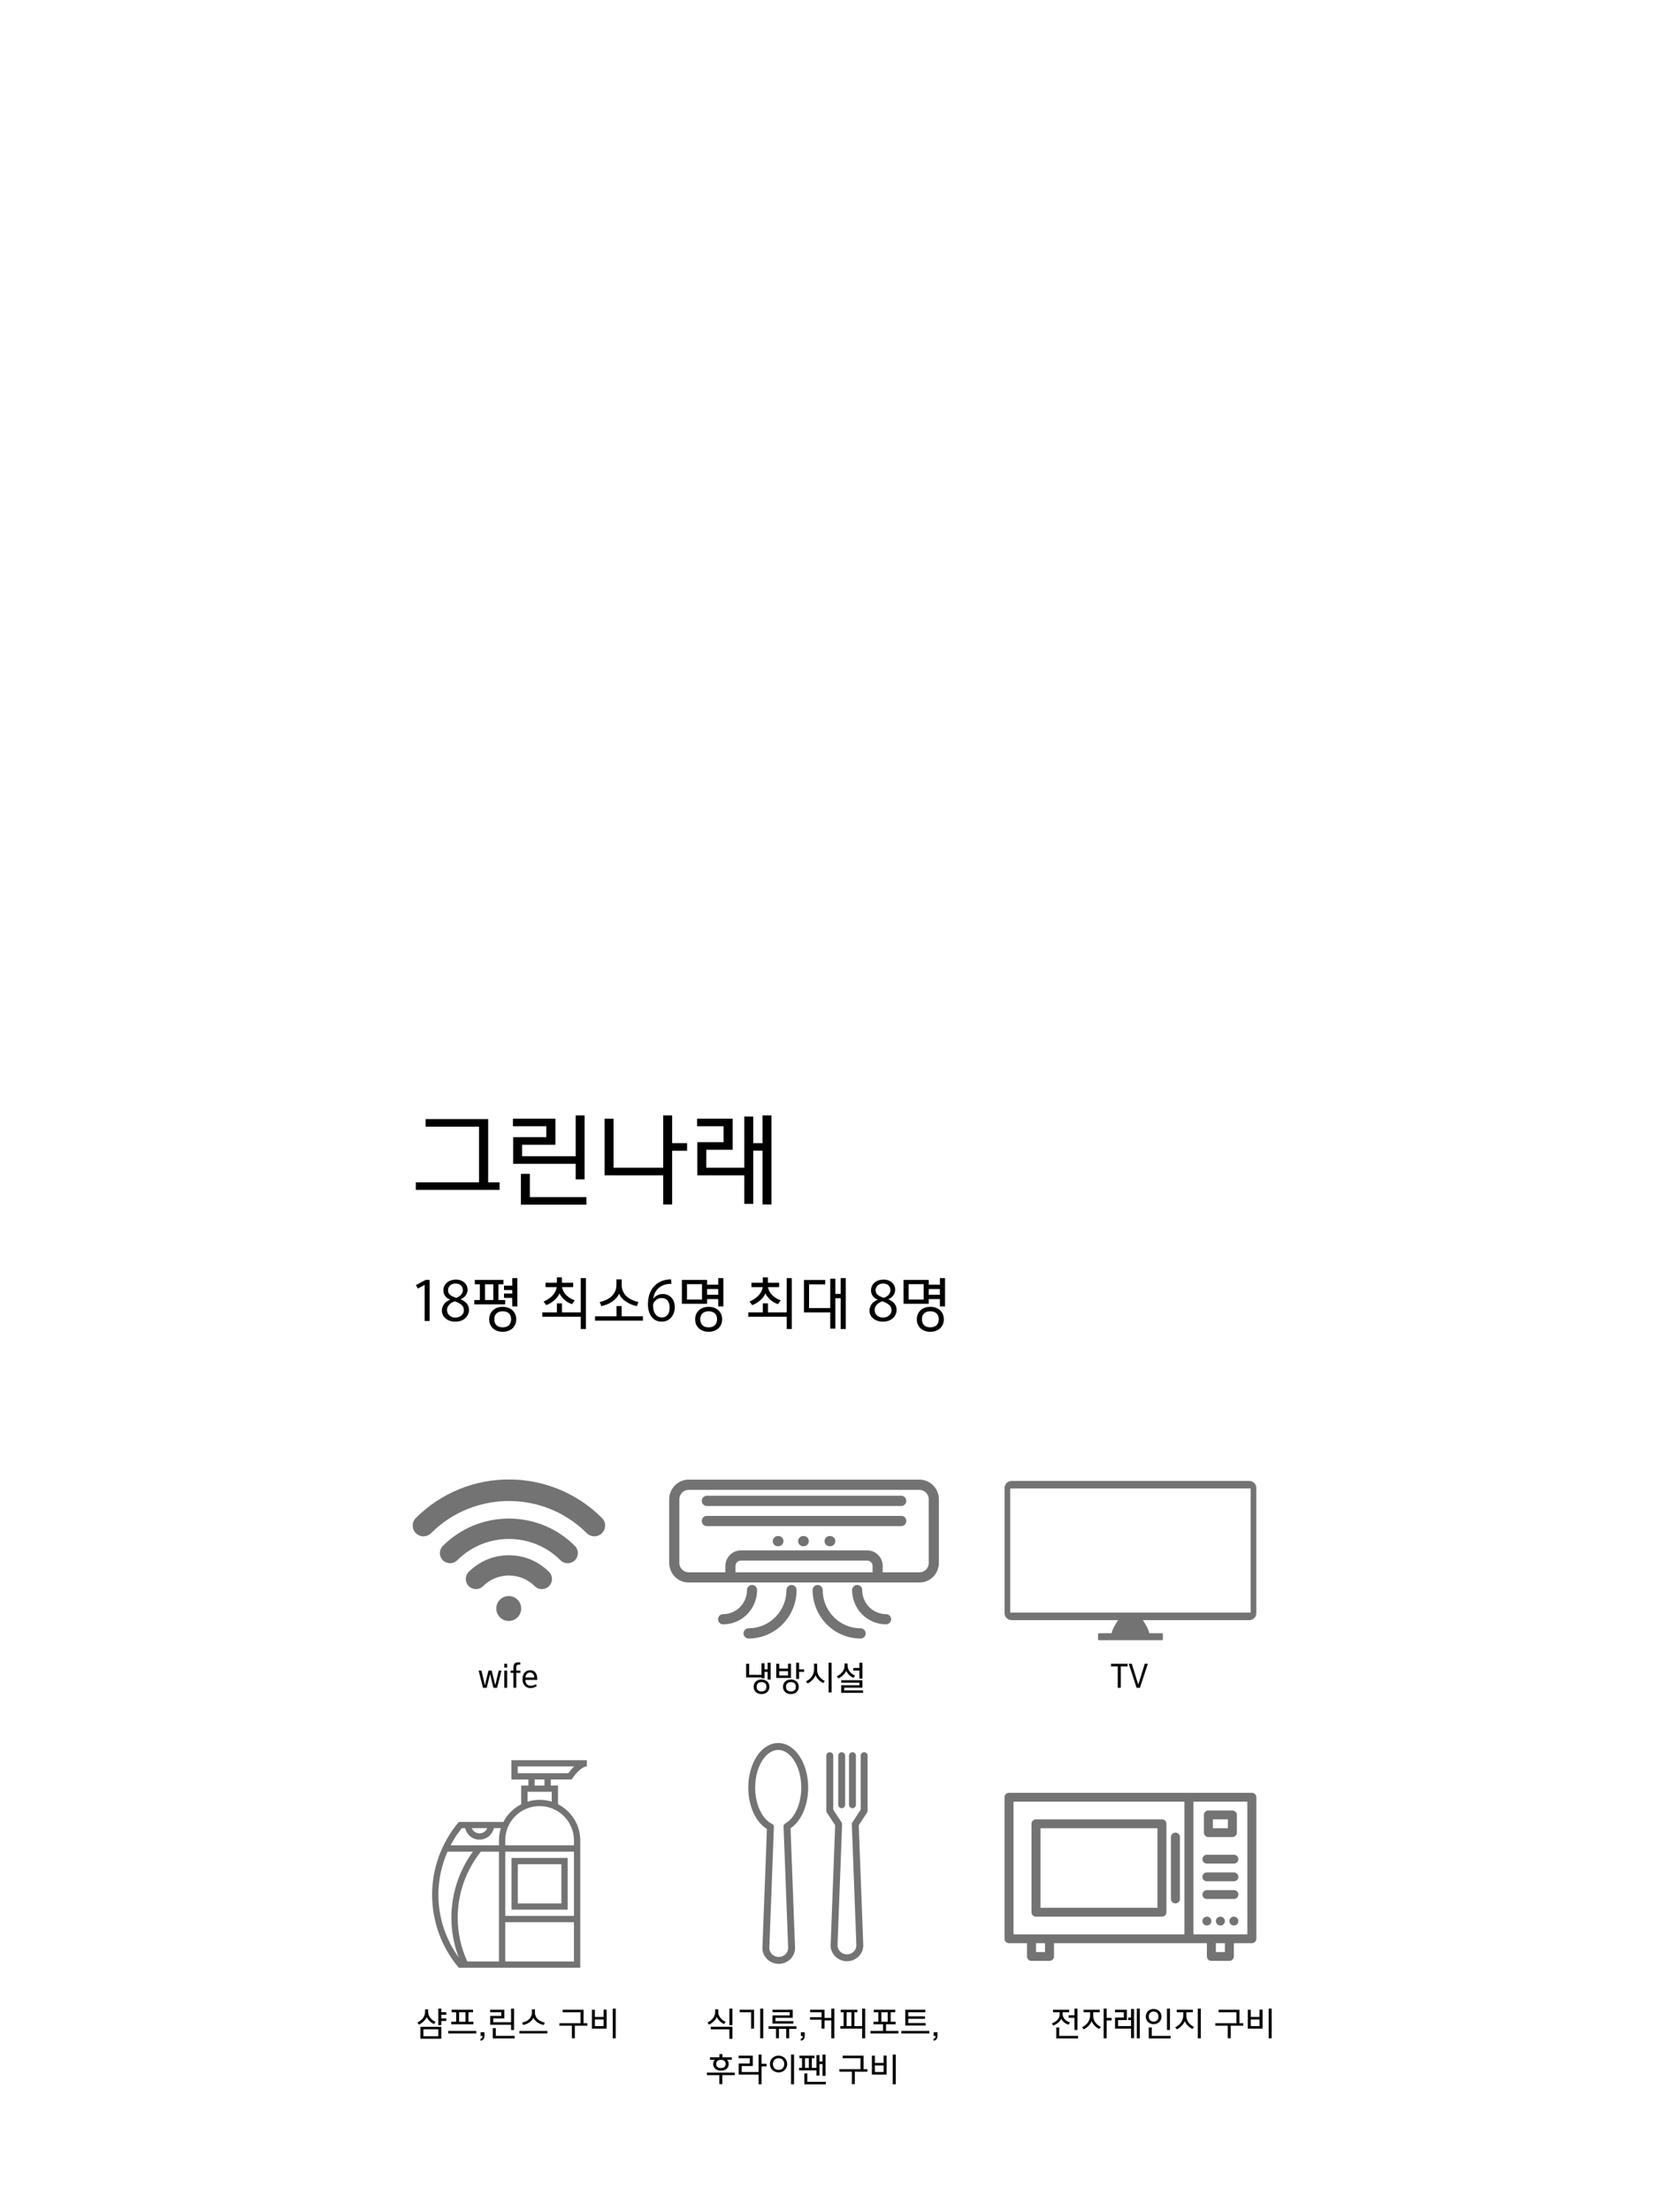 <svg xmlns="http://www.w3.org/2000/svg" xmlns:xlink="http://www.w3.org/1999/xlink" width="380" zoomAndPan="magnify" viewBox="0 0 285 375" height="500" preserveAspectRatio="xMidYMid meet" version="1.0"><defs><g/><clipPath id="9dd347b234"><path d="M 70 250.887 L 102.832 250.887 L 102.832 261 L 70 261 Z M 70 250.887 " clip-rule="nonzero"/></clipPath><clipPath id="7abe78d16c"><path d="M 84 270 L 89 270 L 89 274.887 L 84 274.887 Z M 84 270 " clip-rule="nonzero"/></clipPath><clipPath id="1197b360b1"><path d="M 170.398 251.145 L 213.148 251.145 L 213.148 278.145 L 170.398 278.145 Z M 170.398 251.145 " clip-rule="nonzero"/></clipPath><clipPath id="b391e2bb96"><path d="M 73.305 298.469 L 99.555 298.469 L 99.555 333.719 L 73.305 333.719 Z M 73.305 298.469 " clip-rule="nonzero"/></clipPath><clipPath id="0143f210a2"><path d="M 126.934 295.562 L 138 295.562 L 138 333.062 L 126.934 333.062 Z M 126.934 295.562 " clip-rule="nonzero"/></clipPath><clipPath id="674dcdc5b0"><path d="M 140 297 L 147.184 297 L 147.184 333 L 140 333 Z M 140 297 " clip-rule="nonzero"/></clipPath><clipPath id="e8e8914267"><path d="M 113.523 250.887 L 159.273 250.887 L 159.273 269 L 113.523 269 Z M 113.523 250.887 " clip-rule="nonzero"/></clipPath><clipPath id="9dc9125c0f"><path d="M 137 268 L 147 268 L 147 277.887 L 137 277.887 Z M 137 268 " clip-rule="nonzero"/></clipPath><clipPath id="9a85381487"><path d="M 126 268 L 136 268 L 136 277.887 L 126 277.887 Z M 126 268 " clip-rule="nonzero"/></clipPath><clipPath id="ff2adb627b"><path d="M 170.398 304.031 L 213.148 304.031 L 213.148 332.531 L 170.398 332.531 Z M 170.398 304.031 " clip-rule="nonzero"/></clipPath></defs><rect x="-28.5" width="342" fill="#ffffff" y="-37.5" height="450" fill-opacity="1"/><rect x="-28.5" width="342" fill="#ffffff" y="-37.5" height="450" fill-opacity="1"/><g clip-path="url(#9dd347b234)"><path fill="#737373" d="M 102.117 257.422 C 99.988 255.293 97.5 253.645 94.73 252.523 C 92.055 251.438 89.23 250.891 86.332 250.891 C 83.434 250.891 80.609 251.438 77.934 252.523 C 75.164 253.645 72.676 255.293 70.547 257.422 C 69.832 258.133 69.832 259.285 70.547 259.996 C 71.258 260.711 72.414 260.711 73.129 259.996 C 80.41 252.73 92.254 252.73 99.535 259.996 C 99.891 260.355 100.359 260.531 100.828 260.531 C 101.293 260.531 101.762 260.355 102.117 259.996 C 102.832 259.285 102.832 258.133 102.117 257.422 Z M 102.117 257.422 " fill-opacity="1" fill-rule="nonzero"/></g><path fill="#737373" d="M 86.328 257.523 C 82.102 257.523 78.121 259.168 75.129 262.156 C 74.453 262.828 74.453 263.922 75.129 264.594 C 75.805 265.266 76.898 265.266 77.57 264.594 C 82.398 259.773 90.258 259.773 95.086 264.594 C 95.422 264.93 95.863 265.098 96.305 265.098 C 96.746 265.098 97.188 264.93 97.527 264.594 C 98.199 263.922 98.199 262.828 97.527 262.156 C 94.531 259.168 90.555 257.523 86.328 257.523 Z M 86.328 257.523 " fill-opacity="1" fill-rule="nonzero"/><path fill="#737373" d="M 86.328 263.742 C 83.758 263.742 81.34 264.742 79.52 266.559 C 78.848 267.23 78.848 268.316 79.52 268.984 C 80.191 269.652 81.277 269.652 81.949 268.984 C 84.363 266.574 88.293 266.574 90.707 268.984 C 91.043 269.32 91.484 269.488 91.922 269.488 C 92.363 269.488 92.801 269.32 93.137 268.984 C 93.809 268.316 93.809 267.23 93.137 266.559 C 91.316 264.742 88.898 263.742 86.328 263.742 Z M 86.328 263.742 " fill-opacity="1" fill-rule="nonzero"/><g clip-path="url(#7abe78d16c)"><path fill="#737373" d="M 88.418 272.773 C 88.418 273.051 88.363 273.32 88.258 273.578 C 88.148 273.836 87.996 274.066 87.801 274.266 C 87.602 274.461 87.371 274.613 87.113 274.723 C 86.855 274.828 86.586 274.883 86.305 274.883 C 86.023 274.883 85.754 274.828 85.496 274.723 C 85.234 274.613 85.008 274.461 84.809 274.266 C 84.609 274.066 84.457 273.836 84.352 273.578 C 84.242 273.32 84.191 273.051 84.191 272.773 C 84.191 272.492 84.242 272.223 84.352 271.965 C 84.457 271.707 84.609 271.477 84.809 271.281 C 85.008 271.082 85.234 270.93 85.496 270.824 C 85.754 270.715 86.023 270.664 86.305 270.664 C 86.586 270.664 86.855 270.715 87.113 270.824 C 87.371 270.93 87.602 271.082 87.801 271.281 C 87.996 271.477 88.148 271.707 88.258 271.965 C 88.363 272.223 88.418 272.492 88.418 272.773 Z M 88.418 272.773 " fill-opacity="1" fill-rule="nonzero"/></g><g clip-path="url(#1197b360b1)"><path fill="#737373" d="M 171.609 251.141 C 170.949 251.141 170.418 251.676 170.418 252.34 L 170.418 273.547 C 170.418 274.211 170.949 274.746 171.609 274.746 L 189.672 274.746 C 189.203 275.453 188.676 276.355 188.586 276.965 L 186.43 276.965 C 186.344 276.965 186.273 277.035 186.273 277.121 L 186.273 277.984 C 186.273 278.074 186.344 278.145 186.43 278.145 L 197.113 278.145 C 197.203 278.145 197.273 278.074 197.273 277.984 L 197.273 277.121 C 197.273 277.035 197.203 276.965 197.113 276.965 L 194.957 276.965 C 194.871 276.355 194.344 275.453 193.875 274.746 L 211.934 274.746 C 212.598 274.746 213.129 274.211 213.129 273.547 L 213.129 252.34 C 213.129 251.676 212.598 251.141 211.934 251.141 Z M 171.379 252.422 L 212.168 252.422 L 212.168 273.465 L 171.379 273.465 Z M 171.379 252.422 " fill-opacity="1" fill-rule="nonzero"/></g><g clip-path="url(#b391e2bb96)"><path fill="#737373" d="M 96.699 301.762 L 96.992 301.762 L 97.148 301.52 C 97.484 301.012 98.637 299.559 99.555 299.559 L 99.555 298.496 L 86.762 298.496 L 86.762 301.77 L 89.637 301.77 L 89.637 302.801 L 88.414 302.801 L 88.414 305.977 C 87.117 306.633 86.066 307.684 85.398 308.973 L 77.836 308.973 L 77.672 309.164 C 74.855 312.578 73.305 316.906 73.305 321.332 C 73.305 325.762 74.855 330.09 77.672 333.504 L 77.836 333.695 L 98.438 333.695 L 98.438 312.09 C 98.438 309.426 96.898 307.109 94.664 305.969 L 94.664 302.789 L 93.441 302.789 L 93.441 301.762 Z M 82.656 310.02 C 82.445 310.539 81.938 310.906 81.34 310.906 C 80.742 310.906 80.238 310.539 80.027 310.02 Z M 74.371 321.324 C 74.371 318.797 74.91 316.297 75.922 314.008 L 80.227 314.008 C 77.863 317.238 76.574 321.164 76.574 325.18 C 76.574 327.531 76.996 329.805 77.828 331.957 C 75.594 328.883 74.371 325.152 74.371 321.324 Z M 84.641 332.633 L 79.273 332.633 C 78.199 330.285 77.648 327.785 77.648 325.18 C 77.648 321.129 79.043 317.168 81.57 314.008 L 84.641 314.008 Z M 84.641 312.082 L 84.641 312.938 L 76.434 312.938 C 76.973 311.91 77.605 310.926 78.34 310.02 L 78.91 310.02 C 79.152 311.133 80.148 311.969 81.34 311.969 C 82.535 311.969 83.527 311.133 83.773 310.02 L 84.969 310.02 C 84.758 310.68 84.641 311.367 84.641 312.082 Z M 97.367 332.633 L 85.711 332.633 L 85.711 325.973 L 97.367 325.973 Z M 97.367 324.91 L 85.711 324.91 L 85.711 314.008 L 97.367 314.008 Z M 97.367 312.082 L 97.367 312.938 L 85.711 312.938 L 85.711 312.082 C 85.711 308.879 88.328 306.281 91.535 306.281 C 94.742 306.281 97.367 308.879 97.367 312.082 Z M 93.598 303.852 L 93.598 305.531 C 92.953 305.324 92.254 305.219 91.543 305.219 C 90.824 305.219 90.133 305.324 89.488 305.531 L 89.488 303.852 Z M 90.703 302.789 L 90.703 301.762 L 92.367 301.762 L 92.367 302.797 L 90.703 302.797 Z M 87.828 300.699 L 87.828 299.551 L 97.406 299.551 C 96.957 299.969 96.609 300.422 96.41 300.699 Z M 87.828 300.699 " fill-opacity="1" fill-rule="nonzero"/></g><path fill="#737373" d="M 96.301 315.07 L 86.777 315.07 L 86.777 323.84 L 96.301 323.84 Z M 95.234 322.785 L 87.844 322.785 L 87.844 316.141 L 95.234 316.141 Z M 95.234 322.785 " fill-opacity="1" fill-rule="nonzero"/><g clip-path="url(#0143f210a2)"><path fill="#737373" d="M 132.02 295.586 C 133.473 295.586 134.77 296.473 135.688 297.898 C 136.562 299.25 137.102 301.105 137.102 303.145 C 137.102 304.727 136.773 306.199 136.223 307.41 C 135.699 308.555 134.969 309.469 134.109 310.043 L 134.871 330.258 L 134.875 330.355 C 134.875 331.082 134.566 331.742 134.078 332.227 C 133.594 332.703 132.93 333.008 132.211 333.035 C 132.133 333.039 132.082 333.039 132.004 333.035 C 130.562 332.98 129.336 331.816 129.336 330.355 L 129.34 330.258 L 130.102 310.156 C 129.195 309.613 128.426 308.695 127.871 307.531 C 127.285 306.301 126.938 304.781 126.938 303.145 C 126.938 301.105 127.477 299.25 128.348 297.898 C 129.266 296.473 130.562 295.586 132.02 295.586 Z M 134.703 298.531 C 133.996 297.434 133.047 296.758 132.02 296.758 C 130.988 296.758 130.039 297.434 129.332 298.531 C 128.578 299.703 128.109 301.332 128.109 303.145 C 128.109 304.609 128.414 305.953 128.93 307.035 C 129.434 308.09 130.133 308.887 130.934 309.273 C 131.148 309.367 131.297 309.586 131.285 309.832 L 130.512 330.297 C 130.508 330.312 130.512 330.301 130.512 330.355 C 130.512 331.184 131.238 331.84 132.043 331.867 C 132.078 331.871 132.133 331.871 132.168 331.867 C 132.586 331.852 132.973 331.676 133.258 331.395 C 133.531 331.125 133.703 330.758 133.703 330.355 C 133.703 330.301 133.703 330.312 133.703 330.297 L 132.93 309.793 C 132.898 309.562 133.012 309.328 133.23 309.211 C 134.004 308.789 134.676 307.98 135.156 306.926 C 135.641 305.863 135.926 304.562 135.926 303.145 C 135.926 301.332 135.461 299.703 134.703 298.531 Z M 134.703 298.531 " fill-opacity="1" fill-rule="nonzero"/></g><g clip-path="url(#674dcdc5b0)"><path fill="#737373" d="M 141.352 297.727 C 141.352 297.402 141.086 297.141 140.762 297.141 C 140.438 297.141 140.176 297.402 140.176 297.727 L 140.176 307.062 C 140.176 307.191 140.219 307.309 140.289 307.406 L 141.68 309.535 L 140.914 329.812 L 140.91 329.91 C 140.91 330.641 141.219 331.301 141.707 331.785 C 141.719 331.797 141.73 331.809 141.746 331.816 C 142.844 332.863 144.57 332.852 145.652 331.785 C 145.664 331.773 145.676 331.758 145.688 331.746 C 146.156 331.266 146.449 330.621 146.449 329.91 L 146.445 329.812 L 145.68 309.535 L 147.086 307.383 C 147.152 307.285 147.184 307.172 147.184 307.062 L 147.184 297.727 C 147.184 297.402 146.918 297.141 146.598 297.141 C 146.273 297.141 146.008 297.402 146.008 297.727 L 146.008 306.891 L 144.613 309.023 C 144.539 309.125 144.496 309.254 144.5 309.391 L 144.504 309.391 L 145.277 329.855 C 145.277 329.871 145.273 329.855 145.273 329.91 C 145.273 330.301 145.113 330.66 144.855 330.926 C 144.844 330.934 144.836 330.941 144.828 330.953 C 144.195 331.574 143.199 331.586 142.559 330.98 C 142.551 330.969 142.543 330.961 142.531 330.953 C 142.258 330.68 142.082 330.312 142.082 329.91 C 142.082 329.855 142.082 329.871 142.082 329.855 L 142.855 309.438 C 142.871 309.305 142.844 309.168 142.762 309.047 L 141.352 306.891 Z M 141.352 297.727 " fill-opacity="1" fill-rule="nonzero"/></g><path fill="#737373" d="M 143.375 297.727 C 143.375 297.402 143.113 297.141 142.789 297.141 C 142.465 297.141 142.199 297.402 142.199 297.727 L 142.199 306.055 C 142.199 306.375 142.465 306.637 142.789 306.637 C 143.113 306.637 143.375 306.375 143.375 306.055 Z M 143.375 297.727 " fill-opacity="1" fill-rule="nonzero"/><path fill="#737373" d="M 145.199 297.727 C 145.199 297.402 144.938 297.141 144.613 297.141 C 144.289 297.141 144.027 297.402 144.027 297.727 L 144.027 306.055 C 144.027 306.375 144.289 306.637 144.613 306.637 C 144.938 306.637 145.199 306.375 145.199 306.055 Z M 145.199 297.727 " fill-opacity="1" fill-rule="nonzero"/><path fill="#737373" d="M 132.051 260.484 L 131.953 260.484 C 131.715 260.484 131.512 260.566 131.344 260.738 C 131.18 260.906 131.094 261.109 131.094 261.348 C 131.094 261.586 131.18 261.793 131.344 261.961 C 131.512 262.129 131.715 262.215 131.953 262.215 L 132.051 262.215 C 132.289 262.215 132.488 262.129 132.656 261.961 C 132.824 261.793 132.91 261.586 132.91 261.348 C 132.91 261.109 132.824 260.906 132.656 260.738 C 132.488 260.566 132.289 260.484 132.051 260.484 Z M 132.051 260.484 " fill-opacity="1" fill-rule="nonzero"/><path fill="#737373" d="M 136.355 260.484 L 136.254 260.484 C 136.02 260.484 135.816 260.566 135.648 260.738 C 135.48 260.906 135.398 261.109 135.398 261.348 C 135.398 261.586 135.48 261.793 135.648 261.961 C 135.816 262.129 136.02 262.215 136.254 262.215 L 136.355 262.215 C 136.59 262.215 136.793 262.129 136.961 261.961 C 137.129 261.793 137.211 261.586 137.211 261.348 C 137.211 261.109 137.129 260.906 136.961 260.738 C 136.793 260.566 136.59 260.484 136.355 260.484 Z M 136.355 260.484 " fill-opacity="1" fill-rule="nonzero"/><path fill="#737373" d="M 140.84 260.484 L 140.742 260.484 C 140.504 260.484 140.305 260.566 140.137 260.738 C 139.969 260.906 139.883 261.109 139.883 261.348 C 139.883 261.586 139.969 261.793 140.137 261.961 C 140.305 262.129 140.504 262.215 140.742 262.215 L 140.84 262.215 C 141.078 262.215 141.281 262.129 141.449 261.961 C 141.613 261.793 141.699 261.586 141.699 261.348 C 141.699 261.109 141.613 260.906 141.449 260.738 C 141.281 260.566 141.078 260.484 140.84 260.484 Z M 140.84 260.484 " fill-opacity="1" fill-rule="nonzero"/><g clip-path="url(#e8e8914267)"><path fill="#737373" d="M 155.969 250.918 L 116.828 250.918 C 116.391 250.918 115.969 251.004 115.566 251.172 C 115.16 251.344 114.805 251.582 114.492 251.895 C 114.184 252.207 113.945 252.57 113.777 252.977 C 113.609 253.387 113.523 253.812 113.523 254.254 L 113.523 265.035 C 113.523 265.477 113.609 265.902 113.777 266.309 C 113.945 266.719 114.184 267.078 114.492 267.391 C 114.805 267.703 115.16 267.945 115.566 268.113 C 115.969 268.281 116.391 268.367 116.828 268.367 L 155.969 268.367 C 156.406 268.367 156.828 268.281 157.234 268.113 C 157.637 267.945 157.996 267.703 158.305 267.391 C 158.613 267.078 158.852 266.719 159.02 266.309 C 159.188 265.902 159.273 265.477 159.273 265.035 L 159.273 254.254 C 159.273 253.812 159.188 253.387 159.02 252.977 C 158.852 252.57 158.613 252.207 158.305 251.895 C 157.996 251.582 157.637 251.344 157.234 251.172 C 156.828 251.004 156.406 250.918 155.969 250.918 Z M 124.773 266.637 L 124.773 265.562 C 124.777 265.309 124.863 265.094 125.039 264.918 C 125.219 264.738 125.43 264.648 125.68 264.648 L 147.121 264.648 C 147.371 264.648 147.586 264.738 147.762 264.918 C 147.938 265.094 148.027 265.309 148.027 265.562 L 148.027 266.637 Z M 157.562 265.039 C 157.562 265.25 157.52 265.453 157.441 265.648 C 157.359 265.844 157.246 266.016 157.098 266.168 C 156.949 266.316 156.777 266.43 156.582 266.512 C 156.391 266.594 156.188 266.637 155.977 266.637 L 149.742 266.637 L 149.742 265.562 C 149.742 265.211 149.676 264.875 149.543 264.551 C 149.41 264.227 149.219 263.941 148.973 263.691 C 148.727 263.445 148.445 263.254 148.125 263.121 C 147.805 262.984 147.469 262.918 147.121 262.918 L 125.676 262.918 C 125.328 262.918 124.996 262.984 124.672 263.121 C 124.352 263.254 124.07 263.445 123.824 263.691 C 123.578 263.941 123.387 264.227 123.254 264.551 C 123.121 264.875 123.055 265.211 123.055 265.562 L 123.055 266.637 L 116.828 266.637 C 116.621 266.637 116.418 266.594 116.223 266.512 C 116.031 266.43 115.859 266.316 115.711 266.168 C 115.562 266.016 115.449 265.844 115.367 265.648 C 115.285 265.453 115.246 265.25 115.246 265.039 L 115.246 254.254 C 115.246 254.039 115.285 253.836 115.367 253.641 C 115.449 253.445 115.562 253.273 115.711 253.125 C 115.859 252.973 116.031 252.859 116.223 252.777 C 116.418 252.695 116.621 252.656 116.828 252.656 L 155.969 252.656 C 156.18 252.656 156.379 252.695 156.574 252.777 C 156.766 252.859 156.938 252.973 157.086 253.125 C 157.234 253.273 157.352 253.445 157.43 253.641 C 157.512 253.836 157.551 254.039 157.555 254.254 Z M 157.562 265.039 " fill-opacity="1" fill-rule="nonzero"/></g><path fill="#737373" d="M 152.887 253.656 L 119.91 253.656 C 119.676 253.656 119.473 253.738 119.305 253.91 C 119.137 254.078 119.055 254.281 119.055 254.52 C 119.055 254.758 119.137 254.965 119.305 255.133 C 119.473 255.301 119.676 255.387 119.91 255.387 L 152.887 255.387 C 153.125 255.387 153.328 255.301 153.492 255.133 C 153.66 254.965 153.746 254.758 153.746 254.52 C 153.746 254.281 153.66 254.078 153.492 253.91 C 153.328 253.738 153.125 253.656 152.887 253.656 Z M 152.887 253.656 " fill-opacity="1" fill-rule="nonzero"/><path fill="#737373" d="M 152.887 257.07 L 119.91 257.07 C 119.676 257.07 119.473 257.152 119.305 257.32 C 119.137 257.492 119.055 257.695 119.055 257.934 C 119.055 258.172 119.137 258.379 119.305 258.547 C 119.473 258.715 119.676 258.801 119.91 258.801 L 152.887 258.801 C 153.125 258.801 153.328 258.715 153.492 258.547 C 153.66 258.375 153.746 258.172 153.746 257.934 C 153.746 257.695 153.66 257.492 153.492 257.32 C 153.328 257.152 153.125 257.07 152.887 257.07 Z M 152.887 257.07 " fill-opacity="1" fill-rule="nonzero"/><g clip-path="url(#9dc9125c0f)"><path fill="#737373" d="M 146.004 276.133 C 145.582 276.133 145.164 276.09 144.75 276.008 C 144.336 275.926 143.934 275.801 143.543 275.641 C 143.152 275.477 142.781 275.277 142.43 275.039 C 142.078 274.805 141.754 274.535 141.457 274.234 C 141.156 273.934 140.891 273.605 140.656 273.25 C 140.422 272.898 140.223 272.523 140.059 272.129 C 139.898 271.734 139.777 271.332 139.691 270.914 C 139.609 270.496 139.566 270.074 139.566 269.648 C 139.566 269.406 139.484 269.203 139.316 269.035 C 139.148 268.867 138.945 268.781 138.711 268.781 C 138.473 268.781 138.27 268.867 138.105 269.035 C 137.938 269.203 137.852 269.406 137.852 269.648 C 137.852 270.188 137.906 270.723 138.012 271.25 C 138.117 271.777 138.27 272.293 138.477 272.793 C 138.68 273.289 138.934 273.762 139.23 274.211 C 139.527 274.66 139.863 275.074 140.242 275.457 C 140.621 275.84 141.035 276.18 141.477 276.477 C 141.922 276.777 142.395 277.031 142.887 277.238 C 143.383 277.445 143.891 277.602 144.414 277.707 C 144.941 277.812 145.469 277.863 146.004 277.863 C 146.242 277.863 146.441 277.777 146.609 277.609 C 146.777 277.441 146.863 277.238 146.863 277 C 146.863 276.758 146.777 276.555 146.609 276.387 C 146.441 276.219 146.242 276.133 146.004 276.133 Z M 146.004 276.133 " fill-opacity="1" fill-rule="nonzero"/></g><path fill="#737373" d="M 150.312 273.73 C 150.047 273.73 149.785 273.703 149.523 273.648 C 149.266 273.598 149.012 273.52 148.766 273.418 C 148.52 273.312 148.289 273.188 148.066 273.039 C 147.844 272.891 147.641 272.723 147.453 272.531 C 147.266 272.344 147.098 272.137 146.949 271.914 C 146.801 271.691 146.68 271.457 146.574 271.207 C 146.473 270.961 146.398 270.703 146.344 270.441 C 146.293 270.18 146.266 269.914 146.266 269.645 C 146.266 269.406 146.184 269.203 146.016 269.035 C 145.848 268.867 145.645 268.781 145.41 268.781 C 145.172 268.781 144.969 268.867 144.805 269.035 C 144.637 269.203 144.551 269.406 144.551 269.645 C 144.551 270.027 144.59 270.406 144.664 270.781 C 144.738 271.152 144.848 271.516 144.992 271.871 C 145.137 272.223 145.316 272.559 145.523 272.875 C 145.734 273.191 145.973 273.484 146.242 273.754 C 146.508 274.023 146.801 274.266 147.113 274.477 C 147.43 274.688 147.762 274.867 148.109 275.016 C 148.461 275.16 148.82 275.27 149.191 275.348 C 149.562 275.422 149.938 275.457 150.312 275.461 C 150.551 275.461 150.754 275.375 150.922 275.207 C 151.086 275.035 151.172 274.832 151.172 274.594 C 151.172 274.355 151.086 274.152 150.922 273.98 C 150.754 273.812 150.551 273.73 150.312 273.73 Z M 150.312 273.73 " fill-opacity="1" fill-rule="nonzero"/><g clip-path="url(#9a85381487)"><path fill="#737373" d="M 134.273 268.781 C 134.035 268.781 133.836 268.867 133.668 269.035 C 133.5 269.203 133.418 269.406 133.418 269.645 C 133.414 270.07 133.375 270.492 133.293 270.91 C 133.211 271.328 133.086 271.734 132.926 272.125 C 132.766 272.52 132.566 272.891 132.332 273.246 C 132.098 273.602 131.832 273.926 131.531 274.23 C 131.234 274.531 130.91 274.797 130.559 275.035 C 130.211 275.273 129.84 275.473 129.449 275.637 C 129.059 275.797 128.66 275.922 128.246 276.004 C 127.832 276.09 127.414 276.133 126.992 276.133 C 126.754 276.133 126.551 276.219 126.387 276.387 C 126.219 276.555 126.133 276.758 126.133 276.996 C 126.133 277.238 126.219 277.441 126.387 277.609 C 126.551 277.777 126.754 277.863 126.992 277.863 C 127.527 277.863 128.055 277.809 128.578 277.703 C 129.105 277.598 129.613 277.441 130.105 277.234 C 130.602 277.027 131.07 276.773 131.516 276.477 C 131.957 276.176 132.371 275.836 132.746 275.453 C 133.125 275.07 133.465 274.656 133.762 274.207 C 134.059 273.762 134.309 273.285 134.512 272.789 C 134.719 272.289 134.875 271.777 134.977 271.25 C 135.082 270.719 135.137 270.184 135.137 269.645 C 135.137 269.406 135.051 269.203 134.883 269.031 C 134.715 268.863 134.512 268.781 134.273 268.781 Z M 134.273 268.781 " fill-opacity="1" fill-rule="nonzero"/></g><path fill="#737373" d="M 128.438 269.648 C 128.438 269.406 128.352 269.203 128.184 269.035 C 128.016 268.867 127.816 268.781 127.578 268.781 C 127.344 268.781 127.141 268.867 126.973 269.035 C 126.805 269.203 126.723 269.406 126.723 269.648 C 126.723 269.914 126.695 270.18 126.645 270.441 C 126.59 270.707 126.516 270.961 126.41 271.207 C 126.309 271.457 126.184 271.691 126.039 271.914 C 125.891 272.137 125.723 272.344 125.535 272.531 C 125.348 272.723 125.141 272.891 124.922 273.039 C 124.699 273.191 124.469 273.316 124.223 273.418 C 123.977 273.52 123.723 273.598 123.465 273.652 C 123.203 273.703 122.941 273.73 122.676 273.73 C 122.438 273.73 122.234 273.812 122.066 273.984 C 121.898 274.152 121.816 274.355 121.816 274.594 C 121.816 274.832 121.898 275.039 122.066 275.207 C 122.234 275.375 122.438 275.461 122.676 275.461 C 123.051 275.461 123.426 275.422 123.797 275.348 C 124.168 275.273 124.527 275.16 124.879 275.016 C 125.227 274.871 125.559 274.691 125.875 274.477 C 126.188 274.266 126.48 274.023 126.746 273.754 C 127.016 273.484 127.254 273.191 127.465 272.875 C 127.672 272.559 127.852 272.223 127.996 271.871 C 128.141 271.52 128.25 271.156 128.324 270.781 C 128.398 270.406 128.438 270.027 128.438 269.648 Z M 128.438 269.648 " fill-opacity="1" fill-rule="nonzero"/><g clip-path="url(#ff2adb627b)"><path fill="#737373" d="M 212.371 304.031 L 171.176 304.031 C 170.965 304.031 170.785 304.102 170.637 304.25 C 170.488 304.395 170.414 304.574 170.414 304.781 L 170.414 328.781 C 170.414 328.988 170.488 329.164 170.637 329.309 C 170.785 329.457 170.965 329.531 171.176 329.531 L 174.227 329.531 L 174.227 331.781 C 174.227 331.988 174.301 332.164 174.449 332.309 C 174.598 332.457 174.777 332.531 174.988 332.531 L 178.043 332.531 C 178.25 332.531 178.43 332.457 178.582 332.309 C 178.73 332.164 178.805 331.988 178.805 331.781 L 178.805 329.531 L 204.742 329.531 L 204.742 331.781 C 204.742 331.988 204.816 332.164 204.965 332.309 C 205.113 332.457 205.293 332.531 205.504 332.531 L 208.555 332.531 C 208.766 332.531 208.945 332.457 209.094 332.309 C 209.242 332.164 209.316 331.988 209.316 331.781 L 209.316 329.531 L 212.371 329.531 C 212.582 329.531 212.762 329.457 212.91 329.309 C 213.059 329.164 213.133 328.988 213.133 328.781 L 213.133 304.781 C 213.133 304.574 213.059 304.395 212.91 304.25 C 212.762 304.102 212.582 304.031 212.371 304.031 Z M 177.277 331.031 L 175.754 331.031 L 175.754 329.531 L 177.277 329.531 Z M 171.938 328.031 L 171.938 305.531 L 200.926 305.531 L 200.926 328.031 Z M 207.793 331.031 L 206.266 331.031 L 206.266 329.531 L 207.793 329.531 Z M 211.605 328.031 L 202.453 328.031 L 202.453 305.531 L 211.605 305.531 Z M 211.605 328.031 " fill-opacity="1" fill-rule="nonzero"/></g><path fill="#737373" d="M 204.992 311.531 L 209.066 311.531 C 209.277 311.531 209.457 311.457 209.605 311.309 C 209.754 311.164 209.828 310.988 209.828 310.781 L 209.828 307.781 C 209.828 307.574 209.754 307.395 209.605 307.25 C 209.457 307.102 209.277 307.031 209.066 307.031 L 204.992 307.031 C 204.781 307.031 204.602 307.102 204.453 307.25 C 204.305 307.395 204.23 307.574 204.23 307.781 L 204.23 310.781 C 204.23 310.988 204.305 311.164 204.453 311.309 C 204.602 311.457 204.781 311.531 204.992 311.531 Z M 205.754 308.531 L 208.305 308.531 L 208.305 310.031 L 205.754 310.031 Z M 205.754 308.531 " fill-opacity="1" fill-rule="nonzero"/><path fill="#737373" d="M 197.113 308.531 L 175.754 308.531 C 175.543 308.531 175.363 308.602 175.215 308.75 C 175.062 308.895 174.988 309.074 174.988 309.281 L 174.988 324.281 C 174.988 324.488 175.062 324.664 175.215 324.809 C 175.363 324.957 175.543 325.031 175.754 325.031 L 197.113 325.031 C 197.324 325.031 197.504 324.957 197.652 324.809 C 197.801 324.664 197.875 324.488 197.875 324.281 L 197.875 309.281 C 197.875 309.074 197.801 308.895 197.652 308.75 C 197.504 308.602 197.324 308.531 197.113 308.531 Z M 196.352 323.531 L 176.516 323.531 L 176.516 310.031 L 196.352 310.031 Z M 196.352 323.531 " fill-opacity="1" fill-rule="nonzero"/><path fill="#737373" d="M 199.402 310.781 C 199.191 310.781 199.012 310.852 198.863 311 C 198.711 311.145 198.637 311.324 198.637 311.531 L 198.637 322.031 C 198.637 322.238 198.711 322.414 198.863 322.559 C 199.012 322.707 199.191 322.781 199.402 322.781 C 199.613 322.781 199.793 322.707 199.941 322.559 C 200.09 322.414 200.164 322.238 200.164 322.031 L 200.164 311.531 C 200.164 311.324 200.09 311.145 199.941 311 C 199.793 310.852 199.613 310.781 199.402 310.781 Z M 199.402 310.781 " fill-opacity="1" fill-rule="nonzero"/><path fill="#737373" d="M 204.742 316.031 L 209.316 316.031 C 209.527 316.031 209.707 315.957 209.859 315.809 C 210.008 315.664 210.082 315.488 210.082 315.281 C 210.082 315.074 210.008 314.895 209.859 314.75 C 209.707 314.602 209.527 314.531 209.316 314.531 L 204.742 314.531 C 204.531 314.531 204.352 314.602 204.203 314.75 C 204.055 314.895 203.977 315.074 203.977 315.281 C 203.977 315.488 204.055 315.664 204.203 315.809 C 204.352 315.957 204.531 316.031 204.742 316.031 Z M 204.742 316.031 " fill-opacity="1" fill-rule="nonzero"/><path fill="#737373" d="M 204.742 319.031 L 209.316 319.031 C 209.527 319.031 209.707 318.957 209.859 318.809 C 210.008 318.664 210.082 318.488 210.082 318.281 C 210.082 318.074 210.008 317.895 209.859 317.75 C 209.707 317.602 209.527 317.531 209.316 317.531 L 204.742 317.531 C 204.531 317.531 204.352 317.602 204.203 317.75 C 204.055 317.895 203.977 318.074 203.977 318.281 C 203.977 318.488 204.055 318.664 204.203 318.809 C 204.352 318.957 204.531 319.031 204.742 319.031 Z M 204.742 319.031 " fill-opacity="1" fill-rule="nonzero"/><path fill="#737373" d="M 204.742 322.031 L 209.316 322.031 C 209.527 322.031 209.707 321.957 209.859 321.809 C 210.008 321.664 210.082 321.488 210.082 321.281 C 210.082 321.074 210.008 320.895 209.859 320.75 C 209.707 320.602 209.527 320.531 209.316 320.531 L 204.742 320.531 C 204.531 320.531 204.352 320.602 204.203 320.75 C 204.055 320.895 203.977 321.074 203.977 321.281 C 203.977 321.488 204.055 321.664 204.203 321.809 C 204.352 321.957 204.531 322.031 204.742 322.031 Z M 204.742 322.031 " fill-opacity="1" fill-rule="nonzero"/><path fill="#737373" d="M 207.793 325.781 C 207.793 325.988 207.719 326.164 207.57 326.309 C 207.422 326.457 207.242 326.531 207.031 326.531 C 206.82 326.531 206.641 326.457 206.492 326.309 C 206.34 326.164 206.266 325.988 206.266 325.781 C 206.266 325.574 206.34 325.395 206.492 325.25 C 206.641 325.102 206.82 325.031 207.031 325.031 C 207.242 325.031 207.422 325.102 207.57 325.25 C 207.719 325.395 207.793 325.574 207.793 325.781 Z M 207.793 325.781 " fill-opacity="1" fill-rule="nonzero"/><path fill="#737373" d="M 210.082 325.781 C 210.082 325.988 210.008 326.164 209.859 326.309 C 209.707 326.457 209.527 326.531 209.316 326.531 C 209.109 326.531 208.93 326.457 208.777 326.309 C 208.629 326.164 208.555 325.988 208.555 325.781 C 208.555 325.574 208.629 325.395 208.777 325.25 C 208.93 325.102 209.109 325.031 209.316 325.031 C 209.527 325.031 209.707 325.102 209.859 325.25 C 210.008 325.395 210.082 325.574 210.082 325.781 Z M 210.082 325.781 " fill-opacity="1" fill-rule="nonzero"/><path fill="#737373" d="M 205.504 325.781 C 205.504 325.988 205.43 326.164 205.281 326.309 C 205.133 326.457 204.953 326.531 204.742 326.531 C 204.531 326.531 204.352 326.457 204.203 326.309 C 204.055 326.164 203.977 325.988 203.977 325.781 C 203.977 325.574 204.055 325.395 204.203 325.25 C 204.352 325.102 204.531 325.031 204.742 325.031 C 204.953 325.031 205.133 325.102 205.281 325.25 C 205.43 325.395 205.504 325.574 205.504 325.781 Z M 205.504 325.781 " fill-opacity="1" fill-rule="nonzero"/><g fill="#000000" fill-opacity="1"><g transform="translate(69.837, 201.919)"><g><path d="M 0.699 -0.133 L 0.699 -1.418 L 11.426 -1.418 L 11.426 -10.859 L 2.367 -10.859 L 2.367 -12.145 L 12.977 -12.145 L 12.977 -1.418 L 14.914 -1.418 L 14.914 -0.133 Z M 0.699 -0.133 "/></g></g></g><g fill="#000000" fill-opacity="1"><g transform="translate(85.516, 201.919)"><g><path d="M 13.66 -1.918 L 12.145 -1.918 L 12.145 -4.555 L 1.535 -4.555 L 1.535 -9.074 L 7.156 -9.074 L 7.156 -10.926 L 1.5 -10.926 L 1.5 -12.211 L 8.707 -12.211 L 8.707 -7.789 L 3.051 -7.789 L 3.051 -5.84 L 12.145 -5.84 L 12.145 -12.762 L 13.66 -12.762 Z M 2.852 2.367 L 2.852 -2.852 L 4.371 -2.852 L 4.371 1.086 L 13.961 1.086 L 13.961 2.367 Z M 2.852 2.367 "/></g></g></g><g fill="#000000" fill-opacity="1"><g transform="translate(101.195, 201.919)"><g><path d="M 12.828 -8.059 L 15.363 -8.059 L 15.363 -6.773 L 12.828 -6.773 L 12.828 2.336 L 11.309 2.336 L 11.309 -2.602 L 1.367 -2.602 L 1.367 -12.211 L 2.887 -12.211 L 2.887 -3.887 L 11.309 -3.887 L 11.309 -12.762 L 12.828 -12.762 Z M 12.828 -8.059 "/></g></g></g><g fill="#000000" fill-opacity="1"><g transform="translate(116.874, 201.919)"><g><path d="M 12.477 2.336 L 12.477 -6.789 L 10.91 -6.789 L 10.91 2.234 L 9.391 2.234 L 9.391 -2.602 L 1.418 -2.602 L 1.418 -8.223 L 5.871 -8.223 L 5.871 -10.926 L 1.383 -10.926 L 1.383 -12.211 L 7.422 -12.211 L 7.422 -6.938 L 2.938 -6.938 L 2.938 -3.887 L 9.391 -3.887 L 9.391 -12.578 L 10.91 -12.578 L 10.91 -8.059 L 12.477 -8.059 L 12.477 -12.762 L 13.996 -12.762 L 13.996 2.336 Z M 12.477 2.336 "/></g></g></g><g fill="#000000" fill-opacity="1"><g transform="translate(69.848, 224.036)"><g><path d="M 1.039 -5.52 L 0.715 -6.109 L 2.336 -6.977 L 3.039 -6.977 L 3.039 -0.02 L 2.191 -0.02 L 2.191 -6.148 Z M 1.039 -5.52 "/></g></g></g><g fill="#000000" fill-opacity="1"><g transform="translate(74.565, 224.036)"><g><path d="M 0.398 -1.762 C 0.398 -2.125 0.504 -2.469 0.715 -2.812 C 0.926 -3.145 1.285 -3.422 1.801 -3.633 C 1.574 -3.727 1.383 -3.832 1.238 -3.965 C 1.086 -4.09 0.961 -4.223 0.887 -4.367 C 0.793 -4.5 0.734 -4.633 0.707 -4.785 C 0.668 -4.918 0.656 -5.062 0.656 -5.195 C 0.656 -5.48 0.707 -5.738 0.82 -5.965 C 0.926 -6.188 1.078 -6.375 1.27 -6.539 C 1.449 -6.691 1.668 -6.816 1.934 -6.91 C 2.184 -6.988 2.461 -7.035 2.766 -7.035 C 3.09 -7.035 3.375 -6.988 3.633 -6.891 C 3.879 -6.797 4.078 -6.664 4.25 -6.512 C 4.414 -6.348 4.535 -6.168 4.633 -5.965 C 4.707 -5.758 4.758 -5.547 4.758 -5.336 C 4.758 -5.203 4.738 -5.07 4.707 -4.938 C 4.672 -4.785 4.613 -4.641 4.535 -4.5 C 4.441 -4.348 4.328 -4.211 4.176 -4.078 C 4.023 -3.938 3.82 -3.812 3.582 -3.699 C 4.09 -3.488 4.449 -3.23 4.672 -2.926 C 4.879 -2.613 4.996 -2.277 4.996 -1.914 C 4.996 -1.609 4.926 -1.336 4.812 -1.098 C 4.688 -0.848 4.527 -0.629 4.328 -0.457 C 4.117 -0.277 3.871 -0.145 3.594 -0.047 C 3.309 0.047 3.012 0.094 2.688 0.094 C 2.324 0.094 2.012 0.039 1.734 -0.059 C 1.449 -0.152 1.211 -0.285 1.02 -0.457 C 0.809 -0.621 0.656 -0.82 0.562 -1.047 C 0.449 -1.27 0.398 -1.508 0.398 -1.762 Z M 4.129 -1.812 C 4.129 -2.203 3.992 -2.516 3.727 -2.754 C 3.461 -2.984 3.07 -3.184 2.574 -3.363 C 2.105 -3.184 1.773 -2.965 1.574 -2.707 C 1.363 -2.441 1.27 -2.164 1.27 -1.898 C 1.27 -1.715 1.297 -1.555 1.363 -1.402 C 1.422 -1.238 1.516 -1.105 1.648 -0.992 C 1.762 -0.867 1.914 -0.773 2.098 -0.707 C 2.27 -0.629 2.469 -0.602 2.699 -0.602 C 2.906 -0.602 3.098 -0.629 3.277 -0.695 C 3.449 -0.754 3.594 -0.84 3.727 -0.953 C 3.84 -1.059 3.945 -1.184 4.023 -1.336 C 4.09 -1.477 4.129 -1.641 4.129 -1.812 Z M 1.438 -5.262 C 1.438 -4.918 1.543 -4.66 1.773 -4.469 C 1.984 -4.281 2.336 -4.098 2.832 -3.945 C 3.211 -4.078 3.488 -4.27 3.68 -4.508 C 3.859 -4.738 3.957 -4.977 3.957 -5.242 C 3.957 -5.387 3.926 -5.527 3.879 -5.672 C 3.82 -5.805 3.746 -5.918 3.652 -6.035 C 3.547 -6.129 3.422 -6.215 3.27 -6.281 C 3.105 -6.34 2.926 -6.375 2.715 -6.375 C 2.516 -6.375 2.336 -6.348 2.184 -6.289 C 2.02 -6.223 1.887 -6.137 1.781 -6.043 C 1.668 -5.938 1.59 -5.824 1.535 -5.691 C 1.469 -5.547 1.438 -5.402 1.438 -5.262 Z M 1.438 -5.262 "/></g></g></g><g fill="#000000" fill-opacity="1"><g transform="translate(79.959, 224.036)"><g><path d="M 0.496 -2.84 L 0.496 -3.574 L 1.449 -3.574 L 1.449 -6.242 L 0.59 -6.242 L 0.59 -6.977 L 5.453 -6.977 L 5.453 -6.242 L 4.594 -6.242 L 4.594 -3.574 L 5.738 -3.574 L 5.738 -2.84 Z M 5.32 1.812 C 4.996 1.812 4.699 1.762 4.422 1.668 C 4.137 1.574 3.898 1.43 3.699 1.258 C 3.488 1.066 3.328 0.848 3.211 0.59 C 3.09 0.324 3.031 0.027 3.031 -0.305 C 3.031 -0.629 3.09 -0.934 3.211 -1.199 C 3.328 -1.457 3.488 -1.676 3.699 -1.867 C 3.898 -2.039 4.137 -2.184 4.422 -2.277 C 4.699 -2.375 4.996 -2.422 5.32 -2.422 C 5.633 -2.422 5.93 -2.375 6.215 -2.277 C 6.492 -2.184 6.738 -2.039 6.949 -1.867 C 7.148 -1.676 7.309 -1.457 7.434 -1.199 C 7.547 -0.934 7.617 -0.629 7.617 -0.305 C 7.617 0.027 7.547 0.324 7.434 0.59 C 7.309 0.848 7.148 1.066 6.949 1.258 C 6.738 1.43 6.492 1.574 6.215 1.668 C 5.93 1.762 5.633 1.812 5.32 1.812 Z M 5.32 -1.668 C 4.879 -1.668 4.527 -1.543 4.281 -1.316 C 4.023 -1.078 3.898 -0.742 3.898 -0.316 C 3.898 0.125 4.023 0.457 4.281 0.707 C 4.527 0.934 4.879 1.059 5.32 1.059 C 5.758 1.059 6.102 0.934 6.367 0.707 C 6.613 0.457 6.75 0.125 6.75 -0.316 C 6.75 -0.742 6.613 -1.078 6.367 -1.316 C 6.102 -1.543 5.758 -1.668 5.32 -1.668 Z M 6.949 -6.004 L 6.938 -7.293 L 7.805 -7.293 L 7.805 -2.488 L 6.949 -2.488 L 6.938 -3.938 L 5.539 -3.938 L 5.539 -4.672 L 6.949 -4.672 L 6.938 -5.27 L 5.539 -5.27 L 5.539 -6.004 Z M 2.316 -3.574 L 3.727 -3.574 L 3.727 -6.242 L 2.316 -6.242 Z M 2.316 -3.574 "/></g></g></g><g fill="#000000" fill-opacity="1"><g transform="translate(88.917, 224.036)"><g/></g></g><g fill="#000000" fill-opacity="1"><g transform="translate(91.585, 224.036)"><g><path d="M 7.805 1.336 L 6.938 1.336 L 6.938 -0.742 L 0.418 -0.742 L 0.418 -1.477 L 2.887 -1.477 L 2.887 -3.012 L 3.754 -3.012 L 3.754 -1.477 L 6.938 -1.477 L 6.938 -7.293 L 7.805 -7.293 Z M 2.887 -6.5 L 2.887 -7.414 L 3.746 -7.414 L 3.746 -6.5 L 5.652 -6.5 L 5.652 -5.766 L 3.773 -5.766 C 3.812 -5.473 3.906 -5.203 4.051 -4.977 C 4.184 -4.727 4.355 -4.52 4.555 -4.336 C 4.746 -4.145 4.965 -3.984 5.203 -3.852 C 5.434 -3.719 5.672 -3.602 5.918 -3.527 L 5.461 -2.879 C 5.27 -2.938 5.07 -3.02 4.879 -3.125 C 4.68 -3.223 4.488 -3.344 4.309 -3.496 C 4.117 -3.641 3.938 -3.812 3.773 -4.023 C 3.602 -4.211 3.449 -4.441 3.336 -4.707 C 3.23 -4.469 3.105 -4.25 2.953 -4.059 C 2.793 -3.852 2.613 -3.668 2.422 -3.508 C 2.223 -3.336 2.012 -3.184 1.793 -3.051 C 1.562 -2.918 1.324 -2.801 1.086 -2.707 L 0.629 -3.316 C 0.914 -3.43 1.191 -3.582 1.449 -3.754 C 1.695 -3.918 1.926 -4.098 2.125 -4.309 C 2.316 -4.508 2.477 -4.738 2.613 -4.984 C 2.734 -5.223 2.82 -5.48 2.859 -5.766 L 0.961 -5.766 L 0.961 -6.5 Z M 2.887 -6.5 "/></g></g></g><g fill="#000000" fill-opacity="1"><g transform="translate(100.543, 224.036)"><g><path d="M 7.48 -2.543 C 7.156 -2.602 6.844 -2.699 6.539 -2.832 C 6.223 -2.953 5.938 -3.105 5.672 -3.289 C 5.402 -3.461 5.164 -3.668 4.965 -3.898 C 4.758 -4.129 4.594 -4.375 4.48 -4.652 C 4.367 -4.375 4.203 -4.129 3.992 -3.898 C 3.785 -3.668 3.547 -3.461 3.277 -3.289 C 3.012 -3.105 2.727 -2.953 2.422 -2.832 C 2.105 -2.699 1.793 -2.602 1.477 -2.543 L 1.191 -3.23 C 1.535 -3.309 1.887 -3.422 2.23 -3.574 C 2.562 -3.719 2.867 -3.906 3.137 -4.145 C 3.402 -4.375 3.613 -4.66 3.785 -4.996 C 3.945 -5.32 4.031 -5.691 4.031 -6.129 L 4.031 -7.07 L 4.926 -7.07 L 4.926 -6.129 C 4.926 -5.691 5.004 -5.32 5.176 -4.996 C 5.328 -4.66 5.547 -4.375 5.812 -4.145 C 6.082 -3.906 6.387 -3.719 6.73 -3.574 C 7.062 -3.422 7.406 -3.309 7.77 -3.23 Z M 0.398 -0.078 L 0.398 -0.809 L 4.043 -0.809 L 4.043 -2.555 L 4.918 -2.555 L 4.918 -0.809 L 8.52 -0.809 L 8.52 -0.078 Z M 0.398 -0.078 "/></g></g></g><g fill="#000000" fill-opacity="1"><g transform="translate(109.501, 224.036)"><g><path d="M 4.414 -6.32 C 3.992 -6.328 3.613 -6.281 3.27 -6.176 C 2.918 -6.062 2.602 -5.91 2.336 -5.699 C 2.059 -5.48 1.84 -5.215 1.668 -4.898 C 1.488 -4.574 1.371 -4.203 1.316 -3.785 C 1.508 -4.043 1.746 -4.242 2.02 -4.383 C 2.289 -4.52 2.613 -4.594 2.973 -4.594 C 3.258 -4.594 3.527 -4.535 3.773 -4.434 C 4.012 -4.316 4.223 -4.176 4.402 -3.984 C 4.574 -3.785 4.719 -3.547 4.824 -3.277 C 4.918 -2.992 4.965 -2.688 4.965 -2.363 C 4.965 -2.039 4.918 -1.734 4.824 -1.438 C 4.719 -1.133 4.574 -0.875 4.383 -0.648 C 4.195 -0.418 3.957 -0.238 3.688 -0.105 C 3.402 0.027 3.09 0.094 2.746 0.094 C 2.383 0.094 2.066 0.02 1.781 -0.113 C 1.496 -0.246 1.25 -0.449 1.047 -0.715 C 0.84 -0.973 0.688 -1.285 0.582 -1.648 C 0.469 -2.012 0.418 -2.41 0.418 -2.867 C 0.418 -3.469 0.504 -4.031 0.676 -4.547 C 0.84 -5.051 1.086 -5.488 1.43 -5.871 C 1.754 -6.234 2.152 -6.527 2.648 -6.75 C 3.125 -6.957 3.688 -7.062 4.336 -7.082 Z M 2.773 -0.621 C 3.211 -0.621 3.535 -0.773 3.766 -1.078 C 3.984 -1.371 4.098 -1.781 4.098 -2.297 C 4.098 -2.793 3.984 -3.184 3.754 -3.48 C 3.516 -3.766 3.164 -3.918 2.699 -3.918 C 2.41 -3.918 2.152 -3.832 1.926 -3.668 C 1.676 -3.496 1.496 -3.289 1.363 -3.039 C 1.336 -2.984 1.316 -2.918 1.305 -2.859 C 1.285 -2.793 1.285 -2.715 1.285 -2.629 C 1.285 -2.344 1.316 -2.078 1.383 -1.84 C 1.438 -1.59 1.543 -1.371 1.676 -1.199 C 1.801 -1.012 1.953 -0.867 2.145 -0.773 C 2.324 -0.668 2.535 -0.621 2.773 -0.621 Z M 2.773 -0.621 "/></g></g></g><g fill="#000000" fill-opacity="1"><g transform="translate(114.895, 224.036)"><g><path d="M 0.781 -2.938 L 0.781 -6.977 L 5.062 -6.977 L 5.062 -6.176 L 6.949 -6.176 L 6.949 -7.293 L 7.816 -7.293 L 7.816 -2.488 L 6.949 -2.488 L 6.938 -3.734 L 5.062 -3.734 L 5.062 -2.938 Z M 5.32 1.812 C 4.996 1.812 4.699 1.762 4.422 1.668 C 4.137 1.574 3.898 1.43 3.699 1.258 C 3.488 1.066 3.328 0.848 3.211 0.59 C 3.09 0.324 3.031 0.027 3.031 -0.305 C 3.031 -0.629 3.09 -0.934 3.211 -1.199 C 3.328 -1.457 3.488 -1.676 3.699 -1.867 C 3.898 -2.039 4.137 -2.184 4.422 -2.277 C 4.699 -2.375 4.996 -2.422 5.32 -2.422 C 5.633 -2.422 5.93 -2.375 6.215 -2.277 C 6.492 -2.184 6.738 -2.039 6.949 -1.867 C 7.148 -1.676 7.309 -1.457 7.434 -1.199 C 7.547 -0.934 7.617 -0.629 7.617 -0.305 C 7.617 0.027 7.547 0.324 7.434 0.59 C 7.309 0.848 7.148 1.066 6.949 1.258 C 6.738 1.43 6.492 1.574 6.215 1.668 C 5.93 1.762 5.633 1.812 5.32 1.812 Z M 4.195 -6.262 L 1.648 -6.262 L 1.648 -3.652 L 4.195 -3.652 Z M 5.32 -1.668 C 4.879 -1.668 4.527 -1.543 4.281 -1.316 C 4.023 -1.078 3.898 -0.742 3.898 -0.316 C 3.898 0.125 4.023 0.457 4.281 0.707 C 4.527 0.934 4.879 1.059 5.32 1.059 C 5.758 1.059 6.102 0.934 6.367 0.707 C 6.613 0.457 6.75 0.125 6.75 -0.316 C 6.75 -0.742 6.613 -1.078 6.367 -1.316 C 6.102 -1.543 5.758 -1.668 5.32 -1.668 Z M 5.062 -4.469 L 6.949 -4.469 L 6.938 -5.441 L 5.062 -5.441 Z M 5.062 -4.469 "/></g></g></g><g fill="#000000" fill-opacity="1"><g transform="translate(123.853, 224.036)"><g/></g></g><g fill="#000000" fill-opacity="1"><g transform="translate(126.521, 224.036)"><g><path d="M 7.805 1.336 L 6.938 1.336 L 6.938 -0.742 L 0.418 -0.742 L 0.418 -1.477 L 2.887 -1.477 L 2.887 -3.012 L 3.754 -3.012 L 3.754 -1.477 L 6.938 -1.477 L 6.938 -7.293 L 7.805 -7.293 Z M 2.887 -6.5 L 2.887 -7.414 L 3.746 -7.414 L 3.746 -6.5 L 5.652 -6.5 L 5.652 -5.766 L 3.773 -5.766 C 3.812 -5.473 3.906 -5.203 4.051 -4.977 C 4.184 -4.727 4.355 -4.52 4.555 -4.336 C 4.746 -4.145 4.965 -3.984 5.203 -3.852 C 5.434 -3.719 5.672 -3.602 5.918 -3.527 L 5.461 -2.879 C 5.27 -2.938 5.07 -3.02 4.879 -3.125 C 4.68 -3.223 4.488 -3.344 4.309 -3.496 C 4.117 -3.641 3.938 -3.812 3.773 -4.023 C 3.602 -4.211 3.449 -4.441 3.336 -4.707 C 3.23 -4.469 3.105 -4.25 2.953 -4.059 C 2.793 -3.852 2.613 -3.668 2.422 -3.508 C 2.223 -3.336 2.012 -3.184 1.793 -3.051 C 1.562 -2.918 1.324 -2.801 1.086 -2.707 L 0.629 -3.316 C 0.914 -3.43 1.191 -3.582 1.449 -3.754 C 1.695 -3.918 1.926 -4.098 2.125 -4.309 C 2.316 -4.508 2.477 -4.738 2.613 -4.984 C 2.734 -5.223 2.82 -5.48 2.859 -5.766 L 0.961 -5.766 L 0.961 -6.5 Z M 2.887 -6.5 "/></g></g></g><g fill="#000000" fill-opacity="1"><g transform="translate(135.479, 224.036)"><g><path d="M 7.129 1.336 L 7.129 -3.879 L 6.234 -3.879 L 6.234 1.277 L 5.367 1.277 L 5.367 -1.477 L 0.906 -1.477 L 0.906 -6.969 L 4.52 -6.969 L 4.52 -6.234 L 1.773 -6.234 L 1.773 -2.211 L 5.367 -2.211 L 5.367 -7.195 L 6.234 -7.195 L 6.234 -4.613 L 7.129 -4.613 L 7.129 -7.293 L 7.996 -7.293 L 7.996 1.336 Z M 7.129 1.336 "/></g></g></g><g fill="#000000" fill-opacity="1"><g transform="translate(144.437, 224.036)"><g/></g></g><g fill="#000000" fill-opacity="1"><g transform="translate(147.106, 224.036)"><g><path d="M 0.398 -1.762 C 0.398 -2.125 0.504 -2.469 0.715 -2.812 C 0.926 -3.145 1.285 -3.422 1.801 -3.633 C 1.574 -3.727 1.383 -3.832 1.238 -3.965 C 1.086 -4.09 0.961 -4.223 0.887 -4.367 C 0.793 -4.5 0.734 -4.633 0.707 -4.785 C 0.668 -4.918 0.656 -5.062 0.656 -5.195 C 0.656 -5.48 0.707 -5.738 0.82 -5.965 C 0.926 -6.188 1.078 -6.375 1.27 -6.539 C 1.449 -6.691 1.668 -6.816 1.934 -6.91 C 2.184 -6.988 2.461 -7.035 2.766 -7.035 C 3.09 -7.035 3.375 -6.988 3.633 -6.891 C 3.879 -6.797 4.078 -6.664 4.25 -6.512 C 4.414 -6.348 4.535 -6.168 4.633 -5.965 C 4.707 -5.758 4.758 -5.547 4.758 -5.336 C 4.758 -5.203 4.738 -5.07 4.707 -4.938 C 4.672 -4.785 4.613 -4.641 4.535 -4.5 C 4.441 -4.348 4.328 -4.211 4.176 -4.078 C 4.023 -3.938 3.82 -3.812 3.582 -3.699 C 4.09 -3.488 4.449 -3.23 4.672 -2.926 C 4.879 -2.613 4.996 -2.277 4.996 -1.914 C 4.996 -1.609 4.926 -1.336 4.812 -1.098 C 4.688 -0.848 4.527 -0.629 4.328 -0.457 C 4.117 -0.277 3.871 -0.145 3.594 -0.047 C 3.309 0.047 3.012 0.094 2.688 0.094 C 2.324 0.094 2.012 0.039 1.734 -0.059 C 1.449 -0.152 1.211 -0.285 1.02 -0.457 C 0.809 -0.621 0.656 -0.82 0.562 -1.047 C 0.449 -1.27 0.398 -1.508 0.398 -1.762 Z M 4.129 -1.812 C 4.129 -2.203 3.992 -2.516 3.727 -2.754 C 3.461 -2.984 3.07 -3.184 2.574 -3.363 C 2.105 -3.184 1.773 -2.965 1.574 -2.707 C 1.363 -2.441 1.27 -2.164 1.27 -1.898 C 1.27 -1.715 1.297 -1.555 1.363 -1.402 C 1.422 -1.238 1.516 -1.105 1.648 -0.992 C 1.762 -0.867 1.914 -0.773 2.098 -0.707 C 2.27 -0.629 2.469 -0.602 2.699 -0.602 C 2.906 -0.602 3.098 -0.629 3.277 -0.695 C 3.449 -0.754 3.594 -0.84 3.727 -0.953 C 3.84 -1.059 3.945 -1.184 4.023 -1.336 C 4.09 -1.477 4.129 -1.641 4.129 -1.812 Z M 1.438 -5.262 C 1.438 -4.918 1.543 -4.66 1.773 -4.469 C 1.984 -4.281 2.336 -4.098 2.832 -3.945 C 3.211 -4.078 3.488 -4.27 3.68 -4.508 C 3.859 -4.738 3.957 -4.977 3.957 -5.242 C 3.957 -5.387 3.926 -5.527 3.879 -5.672 C 3.82 -5.805 3.746 -5.918 3.652 -6.035 C 3.547 -6.129 3.422 -6.215 3.27 -6.281 C 3.105 -6.34 2.926 -6.375 2.715 -6.375 C 2.516 -6.375 2.336 -6.348 2.184 -6.289 C 2.02 -6.223 1.887 -6.137 1.781 -6.043 C 1.668 -5.938 1.59 -5.824 1.535 -5.691 C 1.469 -5.547 1.438 -5.402 1.438 -5.262 Z M 1.438 -5.262 "/></g></g></g><g fill="#000000" fill-opacity="1"><g transform="translate(152.5, 224.036)"><g><path d="M 0.781 -2.938 L 0.781 -6.977 L 5.062 -6.977 L 5.062 -6.176 L 6.949 -6.176 L 6.949 -7.293 L 7.816 -7.293 L 7.816 -2.488 L 6.949 -2.488 L 6.938 -3.734 L 5.062 -3.734 L 5.062 -2.938 Z M 5.32 1.812 C 4.996 1.812 4.699 1.762 4.422 1.668 C 4.137 1.574 3.898 1.43 3.699 1.258 C 3.488 1.066 3.328 0.848 3.211 0.59 C 3.09 0.324 3.031 0.027 3.031 -0.305 C 3.031 -0.629 3.09 -0.934 3.211 -1.199 C 3.328 -1.457 3.488 -1.676 3.699 -1.867 C 3.898 -2.039 4.137 -2.184 4.422 -2.277 C 4.699 -2.375 4.996 -2.422 5.32 -2.422 C 5.633 -2.422 5.93 -2.375 6.215 -2.277 C 6.492 -2.184 6.738 -2.039 6.949 -1.867 C 7.148 -1.676 7.309 -1.457 7.434 -1.199 C 7.547 -0.934 7.617 -0.629 7.617 -0.305 C 7.617 0.027 7.547 0.324 7.434 0.59 C 7.309 0.848 7.148 1.066 6.949 1.258 C 6.738 1.43 6.492 1.574 6.215 1.668 C 5.93 1.762 5.633 1.812 5.32 1.812 Z M 4.195 -6.262 L 1.648 -6.262 L 1.648 -3.652 L 4.195 -3.652 Z M 5.32 -1.668 C 4.879 -1.668 4.527 -1.543 4.281 -1.316 C 4.023 -1.078 3.898 -0.742 3.898 -0.316 C 3.898 0.125 4.023 0.457 4.281 0.707 C 4.527 0.934 4.879 1.059 5.32 1.059 C 5.758 1.059 6.102 0.934 6.367 0.707 C 6.613 0.457 6.75 0.125 6.75 -0.316 C 6.75 -0.742 6.613 -1.078 6.367 -1.316 C 6.102 -1.543 5.758 -1.668 5.32 -1.668 Z M 5.062 -4.469 L 6.949 -4.469 L 6.938 -5.441 L 5.062 -5.441 Z M 5.062 -4.469 "/></g></g></g><g fill="#000000" fill-opacity="1"><g transform="translate(81.16, 286.227)"><g><path d="M 1.707 -2.926 L 2.25 -2.926 L 2.859 -0.441 L 3.445 -2.926 L 3.91 -2.926 L 3.168 -0.012 L 2.539 -0.012 L 1.977 -2.336 L 1.414 -0.012 L 0.777 -0.012 L 0.035 -2.926 L 0.512 -2.926 L 1.098 -0.434 Z M 1.707 -2.926 "/></g></g></g><g fill="#000000" fill-opacity="1"><g transform="translate(85.111, 286.227)"><g><path d="M 0.434 -2.926 L 0.922 -2.926 L 0.922 -0.012 L 0.434 -0.012 Z M 0.922 -3.434 L 0.434 -3.434 L 0.434 -4.074 L 0.922 -4.074 Z M 0.922 -3.434 "/></g></g></g><g fill="#000000" fill-opacity="1"><g transform="translate(86.468, 286.227)"><g><path d="M 1.543 -3.934 C 1.375 -3.934 1.262 -3.895 1.207 -3.824 C 1.145 -3.746 1.117 -3.621 1.117 -3.461 L 1.117 -2.926 L 1.812 -2.926 L 1.812 -2.531 L 1.117 -2.531 L 1.117 -0.016 L 0.625 -0.016 L 0.625 -2.531 L 0.145 -2.531 L 0.145 -2.926 L 0.625 -2.926 L 0.625 -3.457 C 0.625 -3.711 0.684 -3.922 0.812 -4.09 C 0.934 -4.246 1.129 -4.328 1.406 -4.328 L 1.793 -4.328 L 1.793 -3.934 Z M 1.543 -3.934 "/></g></g><g transform="translate(88.416, 286.227)"><g><path d="M 2.242 -1.754 C 2.238 -1.824 2.227 -1.91 2.203 -2.008 C 2.176 -2.102 2.137 -2.199 2.082 -2.285 C 2.02 -2.371 1.941 -2.441 1.852 -2.504 C 1.758 -2.559 1.641 -2.594 1.496 -2.594 C 1.348 -2.594 1.223 -2.559 1.129 -2.504 C 1.031 -2.441 0.945 -2.371 0.891 -2.285 C 0.828 -2.199 0.785 -2.102 0.762 -2.008 C 0.734 -1.91 0.719 -1.824 0.711 -1.754 Z M 2.645 -0.301 C 2.465 -0.184 2.297 -0.102 2.133 -0.043 C 1.957 0.012 1.773 0.043 1.574 0.043 C 1.387 0.043 1.215 0.012 1.051 -0.055 C 0.887 -0.117 0.746 -0.211 0.625 -0.344 C 0.5 -0.469 0.402 -0.629 0.332 -0.816 C 0.258 -1.008 0.223 -1.223 0.223 -1.477 C 0.223 -1.691 0.25 -1.891 0.312 -2.082 C 0.367 -2.266 0.449 -2.426 0.562 -2.559 C 0.668 -2.691 0.801 -2.801 0.961 -2.875 C 1.117 -2.949 1.297 -2.988 1.496 -2.988 C 1.73 -2.988 1.926 -2.945 2.094 -2.859 C 2.25 -2.77 2.375 -2.648 2.477 -2.504 C 2.57 -2.355 2.637 -2.18 2.684 -1.988 C 2.715 -1.785 2.73 -1.57 2.723 -1.348 L 0.711 -1.348 C 0.711 -1.168 0.738 -1.023 0.789 -0.902 C 0.836 -0.773 0.902 -0.668 0.984 -0.59 C 1.062 -0.508 1.164 -0.445 1.273 -0.41 C 1.379 -0.367 1.496 -0.352 1.621 -0.352 C 1.91 -0.352 2.203 -0.441 2.504 -0.617 Z M 2.645 -0.301 "/></g></g></g><g fill="#000000" fill-opacity="1"><g transform="translate(126.053, 286.227)"><g><path d="M 3.133 1.059 C 2.945 1.059 2.77 1.031 2.609 0.973 C 2.441 0.918 2.305 0.836 2.188 0.734 C 2.066 0.625 1.969 0.496 1.902 0.344 C 1.832 0.188 1.797 0.016 1.797 -0.18 C 1.797 -0.367 1.832 -0.547 1.902 -0.699 C 1.969 -0.852 2.066 -0.98 2.188 -1.09 C 2.305 -1.191 2.441 -1.273 2.609 -1.328 C 2.77 -1.387 2.945 -1.414 3.133 -1.414 C 3.316 -1.414 3.488 -1.387 3.656 -1.328 C 3.816 -1.273 3.961 -1.191 4.086 -1.09 C 4.203 -0.98 4.297 -0.852 4.367 -0.699 C 4.434 -0.547 4.473 -0.367 4.473 -0.18 C 4.473 0.016 4.434 0.188 4.367 0.344 C 4.297 0.496 4.203 0.625 4.086 0.734 C 3.961 0.836 3.816 0.918 3.656 0.973 C 3.488 1.031 3.316 1.059 3.133 1.059 Z M 4.168 -1.402 L 4.168 -2.703 L 3.641 -2.703 L 3.641 -1.625 L 3.133 -1.625 L 3.133 -1.77 L 0.527 -1.77 L 0.527 -4.074 L 1.035 -4.074 L 1.035 -2.199 L 3.133 -2.199 L 3.133 -4.164 L 3.641 -4.164 L 3.641 -3.133 L 4.168 -3.133 L 4.168 -4.258 L 4.676 -4.258 L 4.676 -1.402 Z M 3.133 -0.973 C 2.875 -0.973 2.672 -0.902 2.527 -0.77 C 2.375 -0.629 2.305 -0.434 2.305 -0.184 C 2.305 0.074 2.375 0.266 2.527 0.41 C 2.672 0.547 2.875 0.617 3.133 0.617 C 3.391 0.617 3.59 0.547 3.746 0.41 C 3.891 0.266 3.969 0.074 3.969 -0.184 C 3.969 -0.434 3.891 -0.629 3.746 -0.77 C 3.59 -0.902 3.391 -0.973 3.133 -0.973 Z M 3.133 -0.973 "/></g></g></g><g fill="#000000" fill-opacity="1"><g transform="translate(131.284, 286.227)"><g><path d="M 2.883 1.059 C 2.691 1.059 2.52 1.031 2.359 0.973 C 2.191 0.918 2.055 0.836 1.938 0.734 C 1.812 0.625 1.719 0.496 1.652 0.344 C 1.582 0.188 1.547 0.016 1.547 -0.18 C 1.547 -0.367 1.582 -0.547 1.652 -0.699 C 1.719 -0.852 1.812 -0.98 1.938 -1.09 C 2.055 -1.191 2.191 -1.273 2.359 -1.328 C 2.52 -1.387 2.691 -1.414 2.883 -1.414 C 3.066 -1.414 3.238 -1.387 3.406 -1.328 C 3.566 -1.273 3.711 -1.191 3.836 -1.09 C 3.949 -0.98 4.047 -0.852 4.117 -0.699 C 4.184 -0.547 4.219 -0.367 4.219 -0.18 C 4.219 0.016 4.184 0.188 4.117 0.344 C 4.047 0.496 3.949 0.625 3.836 0.734 C 3.711 0.836 3.566 0.918 3.406 0.973 C 3.238 1.031 3.066 1.059 2.883 1.059 Z M 2.898 -4.09 L 2.898 -1.676 L 0.402 -1.676 L 0.402 -4.074 L 0.906 -4.074 L 0.906 -3.262 L 2.395 -3.262 L 2.395 -4.09 Z M 2.887 -0.973 C 2.633 -0.973 2.426 -0.902 2.281 -0.77 C 2.125 -0.629 2.055 -0.434 2.055 -0.184 C 2.055 0.074 2.125 0.266 2.281 0.41 C 2.426 0.547 2.633 0.617 2.887 0.617 C 3.145 0.617 3.344 0.547 3.5 0.41 C 3.645 0.266 3.723 0.074 3.723 -0.184 C 3.723 -0.434 3.645 -0.629 3.5 -0.77 C 3.344 -0.902 3.145 -0.973 2.887 -0.973 Z M 4.277 -3.133 L 5.125 -3.133 L 5.125 -2.703 L 4.277 -2.703 L 4.277 -1.508 L 3.773 -1.508 L 3.773 -4.258 L 4.277 -4.258 Z M 2.395 -2.094 L 2.395 -2.832 L 0.906 -2.832 L 0.906 -2.094 Z M 2.395 -2.094 "/></g></g></g><g fill="#000000" fill-opacity="1"><g transform="translate(136.515, 286.227)"><g><path d="M 3.145 -0.809 C 3.012 -0.863 2.883 -0.941 2.754 -1.031 C 2.621 -1.117 2.5 -1.219 2.387 -1.336 C 2.266 -1.445 2.16 -1.574 2.07 -1.715 C 1.969 -1.848 1.898 -1.988 1.844 -2.141 C 1.785 -1.988 1.707 -1.844 1.613 -1.703 C 1.512 -1.559 1.402 -1.43 1.281 -1.312 C 1.156 -1.191 1.031 -1.078 0.895 -0.984 C 0.758 -0.887 0.625 -0.809 0.488 -0.75 L 0.219 -1.098 C 0.418 -1.195 0.605 -1.312 0.777 -1.453 C 0.945 -1.586 1.086 -1.742 1.207 -1.918 C 1.324 -2.086 1.418 -2.277 1.484 -2.48 C 1.551 -2.684 1.586 -2.906 1.586 -3.137 L 1.586 -4.102 L 2.102 -4.102 L 2.102 -3.137 C 2.102 -2.66 2.219 -2.258 2.453 -1.941 C 2.684 -1.621 3 -1.359 3.41 -1.156 Z M 4.559 0.777 L 4.051 0.777 L 4.051 -4.258 L 4.559 -4.258 Z M 4.559 0.777 "/></g></g></g><g fill="#000000" fill-opacity="1"><g transform="translate(141.745, 286.227)"><g><path d="M 0.957 0.848 L 0.957 -0.441 L 4.051 -0.441 L 4.051 -0.867 L 0.957 -0.867 L 0.957 -1.285 L 4.559 -1.285 L 4.559 -0.023 L 1.465 -0.023 L 1.465 0.43 L 4.664 0.43 L 4.664 0.848 Z M 3.043 -1.695 C 2.934 -1.742 2.816 -1.805 2.703 -1.875 C 2.586 -1.941 2.477 -2.031 2.371 -2.133 C 2.258 -2.227 2.152 -2.336 2.059 -2.465 C 1.957 -2.586 1.871 -2.73 1.805 -2.887 C 1.742 -2.742 1.664 -2.609 1.574 -2.488 C 1.48 -2.359 1.375 -2.242 1.262 -2.137 C 1.145 -2.027 1.023 -1.926 0.895 -1.836 C 0.762 -1.742 0.625 -1.664 0.484 -1.598 L 0.219 -1.953 C 0.406 -2.043 0.578 -2.152 0.738 -2.277 C 0.895 -2.398 1.035 -2.531 1.156 -2.688 C 1.27 -2.84 1.363 -3.004 1.43 -3.184 C 1.496 -3.359 1.531 -3.551 1.531 -3.75 L 1.531 -4.129 L 2.047 -4.129 L 2.047 -3.773 C 2.047 -3.551 2.082 -3.355 2.16 -3.176 C 2.23 -3 2.332 -2.84 2.453 -2.699 C 2.57 -2.555 2.703 -2.434 2.855 -2.332 C 3 -2.227 3.148 -2.141 3.305 -2.074 Z M 3.004 -3.367 L 4.051 -3.367 L 4.051 -4.258 L 4.559 -4.258 L 4.559 -1.562 L 4.051 -1.562 L 4.051 -2.938 L 3.004 -2.938 Z M 3.004 -3.367 "/></g></g></g><g fill="#000000" fill-opacity="1"><g transform="translate(188.374, 286.227)"><g><path d="M 0.109 -3.629 L 0.109 -4.074 L 2.926 -4.074 L 2.926 -3.629 L 1.754 -3.629 L 1.754 -0.012 L 1.246 -0.012 L 1.246 -3.629 Z M 0.109 -3.629 "/></g></g></g><g fill="#000000" fill-opacity="1"><g transform="translate(191.412, 286.227)"><g><path d="M 1.688 -0.555 L 1.691 -0.555 L 2.789 -4.074 L 3.305 -4.074 L 1.969 -0.012 L 1.406 -0.012 L 0.074 -4.074 L 0.59 -4.074 Z M 1.688 -0.555 "/></g></g></g><g fill="#000000" fill-opacity="1"><g transform="translate(70.584, 344.886)"><g><path d="M 0.734 0.848 L 0.734 -1.176 L 4.277 -1.176 L 4.277 0.848 Z M 3.773 -0.758 L 1.242 -0.758 L 1.242 0.43 L 3.773 0.43 Z M 3.043 -1.641 C 2.934 -1.688 2.816 -1.746 2.703 -1.82 C 2.586 -1.887 2.477 -1.977 2.371 -2.074 C 2.258 -2.172 2.152 -2.281 2.059 -2.41 C 1.957 -2.531 1.871 -2.676 1.805 -2.832 C 1.742 -2.688 1.664 -2.555 1.574 -2.434 C 1.48 -2.305 1.375 -2.188 1.262 -2.082 C 1.145 -1.969 1.023 -1.871 0.895 -1.781 C 0.762 -1.688 0.625 -1.609 0.484 -1.543 L 0.219 -1.898 C 0.406 -1.988 0.578 -2.098 0.738 -2.219 C 0.895 -2.344 1.035 -2.477 1.156 -2.633 C 1.27 -2.781 1.363 -2.949 1.43 -3.129 C 1.496 -3.305 1.531 -3.496 1.531 -3.695 L 1.531 -4.129 L 2.047 -4.129 L 2.047 -3.719 C 2.047 -3.496 2.082 -3.301 2.16 -3.121 C 2.23 -2.945 2.332 -2.781 2.453 -2.645 C 2.57 -2.5 2.703 -2.375 2.855 -2.277 C 3 -2.172 3.148 -2.086 3.305 -2.02 Z M 4.277 -3.652 L 5.125 -3.652 L 5.125 -3.223 L 4.277 -3.223 L 4.277 -2.594 L 5.125 -2.594 L 5.125 -2.164 L 4.277 -2.164 L 4.277 -1.453 L 3.773 -1.453 L 3.773 -4.258 L 4.277 -4.258 Z M 4.277 -3.652 "/></g></g></g><g fill="#000000" fill-opacity="1"><g transform="translate(75.814, 344.886)"><g><path d="M 0.734 -1.602 L 0.734 -2.031 L 1.57 -2.031 L 1.57 -3.645 L 0.789 -3.645 L 0.789 -4.074 L 4.434 -4.074 L 4.434 -3.645 L 3.656 -3.645 L 3.656 -2.031 L 4.492 -2.031 L 4.492 -1.602 Z M 0.234 -0.043 L 0.234 -0.473 L 4.977 -0.473 L 4.977 -0.043 Z M 2.074 -2.031 L 3.148 -2.031 L 3.148 -3.645 L 2.074 -3.645 Z M 2.074 -2.031 "/></g></g></g><g fill="#000000" fill-opacity="1"><g transform="translate(81.045, 344.886)"><g><path d="M 1.137 0.34 C 1.137 0.445 1.125 0.547 1.102 0.645 C 1.078 0.734 1.039 0.816 0.992 0.895 C 0.934 0.969 0.867 1.031 0.785 1.086 C 0.695 1.129 0.59 1.164 0.469 1.184 L 0.469 0.852 C 0.566 0.84 0.652 0.797 0.719 0.73 C 0.777 0.652 0.812 0.547 0.812 0.41 L 0.812 0.383 L 0.488 0.383 L 0.488 -0.258 L 1.137 -0.258 Z M 1.137 0.34 "/></g></g></g><g fill="#000000" fill-opacity="1"><g transform="translate(82.648, 344.886)"><g><path d="M 4.559 -0.641 L 4.051 -0.641 L 4.051 -1.52 L 0.512 -1.52 L 0.512 -3.027 L 2.387 -3.027 L 2.387 -3.645 L 0.5 -3.645 L 0.5 -4.074 L 2.906 -4.074 L 2.906 -2.598 L 1.02 -2.598 L 1.02 -1.949 L 4.051 -1.949 L 4.051 -4.258 L 4.559 -4.258 Z M 0.953 0.789 L 0.953 -0.953 L 1.457 -0.953 L 1.457 0.363 L 4.656 0.363 L 4.656 0.789 Z M 0.953 0.789 "/></g></g></g><g fill="#000000" fill-opacity="1"><g transform="translate(87.878, 344.886)"><g><path d="M 4.367 -1.484 C 4.18 -1.52 3.996 -1.574 3.816 -1.652 C 3.633 -1.727 3.465 -1.812 3.312 -1.918 C 3.156 -2.02 3.016 -2.141 2.898 -2.277 C 2.777 -2.41 2.684 -2.555 2.617 -2.715 C 2.547 -2.555 2.453 -2.41 2.332 -2.277 C 2.211 -2.141 2.07 -2.02 1.914 -1.918 C 1.758 -1.812 1.59 -1.727 1.414 -1.652 C 1.23 -1.574 1.047 -1.52 0.863 -1.484 L 0.695 -1.887 C 0.895 -1.93 1.102 -1.996 1.301 -2.086 C 1.496 -2.172 1.676 -2.281 1.832 -2.422 C 1.988 -2.555 2.109 -2.723 2.211 -2.914 C 2.305 -3.105 2.355 -3.32 2.355 -3.578 L 2.355 -4.129 L 2.875 -4.129 L 2.875 -3.578 C 2.875 -3.32 2.922 -3.105 3.023 -2.914 C 3.109 -2.723 3.238 -2.555 3.395 -2.422 C 3.551 -2.281 3.727 -2.172 3.93 -2.086 C 4.125 -1.996 4.324 -1.93 4.535 -1.887 Z M 0.234 -0.043 L 0.234 -0.473 L 4.977 -0.473 L 4.977 -0.043 Z M 0.234 -0.043 "/></g></g></g><g fill="#000000" fill-opacity="1"><g transform="translate(93.109, 344.886)"><g/></g></g><g fill="#000000" fill-opacity="1"><g transform="translate(94.667, 344.886)"><g><path d="M 2.344 0.762 L 2.344 -1.359 L 0.234 -1.359 L 0.234 -1.785 L 3.812 -1.785 L 3.812 -3.645 L 0.789 -3.645 L 0.789 -4.074 L 4.328 -4.074 L 4.328 -1.785 L 4.977 -1.785 L 4.977 -1.359 L 2.848 -1.359 L 2.848 0.762 Z M 2.344 0.762 "/></g></g></g><g fill="#000000" fill-opacity="1"><g transform="translate(99.898, 344.886)"><g><path d="M 3.012 -4.09 L 3.012 -0.867 L 0.512 -0.867 L 0.512 -4.074 L 1.02 -4.074 L 1.02 -2.844 L 2.504 -2.844 L 2.504 -4.09 Z M 4.559 0.777 L 4.051 0.777 L 4.051 -4.258 L 4.559 -4.258 Z M 2.504 -1.297 L 2.504 -2.414 L 1.02 -2.414 L 1.02 -1.297 Z M 2.504 -1.297 "/></g></g></g><g fill="#000000" fill-opacity="1"><g transform="translate(119.686, 344.886)"><g><path d="M 4.051 0.867 L 4.051 -0.75 L 0.902 -0.75 L 0.902 -1.18 L 4.559 -1.18 L 4.559 0.867 Z M 3.156 -1.641 C 3.043 -1.688 2.926 -1.746 2.816 -1.82 C 2.699 -1.887 2.586 -1.977 2.48 -2.074 C 2.371 -2.172 2.266 -2.281 2.172 -2.41 C 2.07 -2.531 1.98 -2.676 1.914 -2.832 C 1.852 -2.688 1.773 -2.555 1.688 -2.434 C 1.59 -2.305 1.484 -2.188 1.375 -2.082 C 1.258 -1.969 1.137 -1.871 1.008 -1.781 C 0.875 -1.688 0.734 -1.609 0.594 -1.543 L 0.328 -1.898 C 0.516 -1.988 0.691 -2.098 0.852 -2.219 C 1.008 -2.344 1.145 -2.477 1.27 -2.633 C 1.379 -2.781 1.477 -2.949 1.543 -3.129 C 1.609 -3.305 1.641 -3.496 1.641 -3.695 L 1.641 -4.129 L 2.16 -4.129 L 2.16 -3.719 C 2.16 -3.496 2.191 -3.301 2.27 -3.121 C 2.344 -2.945 2.441 -2.781 2.566 -2.645 C 2.684 -2.5 2.816 -2.375 2.965 -2.277 C 3.109 -2.172 3.262 -2.086 3.418 -2.02 Z M 4.559 -1.453 L 4.051 -1.453 L 4.051 -4.258 L 4.559 -4.258 Z M 4.559 -1.453 "/></g></g></g><g fill="#000000" fill-opacity="1"><g transform="translate(124.916, 344.886)"><g><path d="M 4.559 0.777 L 4.051 0.777 L 4.051 -4.258 L 4.559 -4.258 Z M 2.5 -0.867 L 2.5 -3.645 L 0.562 -3.645 L 0.562 -4.074 L 3.004 -4.074 L 3.004 -0.867 Z M 2.5 -0.867 "/></g></g></g><g fill="#000000" fill-opacity="1"><g transform="translate(130.147, 344.886)"><g><path d="M 0.902 -1.719 L 0.902 -3.117 L 3.824 -3.117 L 3.824 -3.656 L 0.902 -3.656 L 0.902 -4.074 L 4.328 -4.074 L 4.328 -2.699 L 1.406 -2.699 L 1.406 -2.137 L 4.434 -2.137 L 4.434 -1.719 Z M 1.492 0.762 L 1.492 -0.828 L 0.234 -0.828 L 0.234 -1.258 L 4.969 -1.258 L 4.969 -0.828 L 3.734 -0.828 L 3.734 0.762 L 3.227 0.762 L 3.227 -0.828 L 1.996 -0.828 L 1.996 0.762 Z M 1.492 0.762 "/></g></g></g><g fill="#000000" fill-opacity="1"><g transform="translate(135.378, 344.886)"><g><path d="M 1.137 0.34 C 1.137 0.445 1.125 0.547 1.102 0.645 C 1.078 0.734 1.039 0.816 0.992 0.895 C 0.934 0.969 0.867 1.031 0.785 1.086 C 0.695 1.129 0.59 1.164 0.469 1.184 L 0.469 0.852 C 0.566 0.84 0.652 0.797 0.719 0.73 C 0.777 0.652 0.812 0.547 0.812 0.41 L 0.812 0.383 L 0.488 0.383 L 0.488 -0.258 L 1.137 -0.258 Z M 1.137 0.34 "/></g></g></g><g fill="#000000" fill-opacity="1"><g transform="translate(136.98, 344.886)"><g><path d="M 2.387 -2.805 L 2.387 -3.645 L 0.449 -3.645 L 0.449 -4.074 L 2.895 -4.074 L 2.895 -2.688 L 4.051 -2.688 L 4.051 -4.258 L 4.559 -4.258 L 4.559 0.777 L 4.051 0.777 L 4.051 -2.258 L 2.895 -2.258 L 2.895 -0.867 L 2.387 -0.867 L 2.387 -2.375 L 0.43 -2.375 L 0.43 -2.805 Z M 2.387 -2.805 "/></g></g></g><g fill="#000000" fill-opacity="1"><g transform="translate(142.211, 344.886)"><g><path d="M 2.73 -3.645 L 2.73 -1.297 L 4.051 -1.297 L 4.051 -4.258 L 4.559 -4.258 L 4.559 0.777 L 4.051 0.777 L 4.051 -0.867 L 0.344 -0.867 L 0.344 -1.297 L 0.902 -1.297 L 0.902 -3.645 L 0.402 -3.645 L 0.402 -4.074 L 3.234 -4.074 L 3.234 -3.645 Z M 1.406 -1.297 L 2.227 -1.297 L 2.227 -3.645 L 1.406 -3.645 Z M 1.406 -1.297 "/></g></g></g><g fill="#000000" fill-opacity="1"><g transform="translate(147.442, 344.886)"><g><path d="M 2.867 -1.602 L 2.867 -0.473 L 4.969 -0.473 L 4.969 -0.043 L 0.234 -0.043 L 0.234 -0.473 L 2.359 -0.473 L 2.359 -1.602 L 0.734 -1.602 L 0.734 -2.031 L 1.57 -2.031 L 1.57 -3.645 L 0.789 -3.645 L 0.789 -4.074 L 4.434 -4.074 L 4.434 -3.645 L 3.656 -3.645 L 3.656 -2.031 L 4.492 -2.031 L 4.492 -1.602 Z M 2.074 -2.031 L 3.148 -2.031 L 3.148 -3.645 L 2.074 -3.645 Z M 2.074 -2.031 "/></g></g></g><g fill="#000000" fill-opacity="1"><g transform="translate(152.673, 344.886)"><g><path d="M 1.406 -2.527 L 1.406 -1.812 L 4.352 -1.812 L 4.352 -1.387 L 0.902 -1.387 L 0.902 -4.074 L 4.297 -4.074 L 4.297 -3.645 L 1.406 -3.645 L 1.406 -2.953 L 4.242 -2.953 L 4.242 -2.527 Z M 0.234 -0.043 L 0.234 -0.473 L 4.977 -0.473 L 4.977 -0.043 Z M 0.234 -0.043 "/></g></g></g><g fill="#000000" fill-opacity="1"><g transform="translate(157.903, 344.886)"><g><path d="M 1.137 0.34 C 1.137 0.445 1.125 0.547 1.102 0.645 C 1.078 0.734 1.039 0.816 0.992 0.895 C 0.934 0.969 0.867 1.031 0.785 1.086 C 0.695 1.129 0.59 1.164 0.469 1.184 L 0.469 0.852 C 0.566 0.84 0.652 0.797 0.719 0.73 C 0.777 0.652 0.812 0.547 0.812 0.41 L 0.812 0.383 L 0.488 0.383 L 0.488 -0.258 L 1.137 -0.258 Z M 1.137 0.34 "/></g></g></g><g fill="#000000" fill-opacity="1"><g transform="translate(119.686, 352.677)"><g><path d="M 0.762 -3.797 L 2.355 -3.797 L 2.355 -4.336 L 2.871 -4.336 L 2.871 -3.797 L 4.457 -3.797 L 4.457 -3.379 L 3.645 -3.379 C 3.836 -3.188 3.93 -2.953 3.93 -2.664 C 3.93 -2.488 3.895 -2.332 3.836 -2.191 C 3.766 -2.047 3.68 -1.93 3.566 -1.836 C 3.449 -1.734 3.312 -1.66 3.156 -1.609 C 2.988 -1.551 2.809 -1.531 2.617 -1.531 C 2.414 -1.531 2.23 -1.559 2.074 -1.613 C 1.91 -1.664 1.773 -1.742 1.664 -1.844 C 1.547 -1.938 1.457 -2.055 1.398 -2.199 C 1.328 -2.332 1.301 -2.488 1.301 -2.664 C 1.301 -2.809 1.324 -2.938 1.375 -3.059 C 1.418 -3.176 1.492 -3.281 1.582 -3.379 L 0.762 -3.379 Z M 2.344 0.762 L 2.344 -0.773 L 0.234 -0.773 L 0.234 -1.203 L 4.969 -1.203 L 4.969 -0.773 L 2.848 -0.773 L 2.848 0.762 Z M 3.422 -2.664 C 3.422 -2.766 3.406 -2.855 3.379 -2.945 C 3.344 -3.027 3.293 -3.098 3.227 -3.168 C 3.16 -3.227 3.078 -3.277 2.977 -3.316 C 2.871 -3.352 2.75 -3.367 2.617 -3.367 C 2.477 -3.367 2.359 -3.352 2.258 -3.316 C 2.16 -3.277 2.074 -3.227 2.008 -3.168 C 1.941 -3.098 1.891 -3.027 1.859 -2.945 C 1.824 -2.855 1.809 -2.766 1.809 -2.672 C 1.809 -2.469 1.875 -2.305 2.008 -2.172 C 2.137 -2.035 2.336 -1.969 2.617 -1.969 C 2.895 -1.969 3.094 -2.035 3.227 -2.172 C 3.355 -2.297 3.422 -2.465 3.422 -2.664 Z M 3.422 -2.664 "/></g></g></g><g fill="#000000" fill-opacity="1"><g transform="translate(124.916, 352.677)"><g><path d="M 4.277 -2.691 L 5.125 -2.691 L 5.125 -2.258 L 4.277 -2.258 L 4.277 0.777 L 3.773 0.777 L 3.773 -0.867 L 0.402 -0.867 L 0.402 -2.742 L 2.277 -2.742 L 2.277 -3.645 L 0.391 -3.645 L 0.391 -4.074 L 2.793 -4.074 L 2.793 -2.316 L 0.906 -2.316 L 0.906 -1.297 L 3.773 -1.297 L 3.773 -4.258 L 4.277 -4.258 Z M 4.277 -2.691 "/></g></g></g><g fill="#000000" fill-opacity="1"><g transform="translate(130.147, 352.677)"><g><path d="M 0.469 -2.656 C 0.469 -2.867 0.508 -3.059 0.586 -3.238 C 0.656 -3.41 0.762 -3.562 0.895 -3.688 C 1.031 -3.812 1.184 -3.906 1.363 -3.973 C 1.535 -4.039 1.727 -4.074 1.926 -4.074 C 2.125 -4.074 2.316 -4.039 2.492 -3.973 C 2.672 -3.906 2.828 -3.812 2.961 -3.688 C 3.094 -3.562 3.199 -3.41 3.277 -3.238 C 3.355 -3.059 3.395 -2.867 3.395 -2.656 C 3.395 -2.434 3.355 -2.238 3.277 -2.066 C 3.199 -1.887 3.094 -1.742 2.961 -1.621 C 2.828 -1.492 2.672 -1.398 2.492 -1.328 C 2.316 -1.262 2.125 -1.23 1.926 -1.23 C 1.727 -1.23 1.535 -1.262 1.363 -1.336 C 1.184 -1.402 1.031 -1.496 0.895 -1.625 C 0.762 -1.746 0.656 -1.891 0.586 -2.07 C 0.508 -2.242 0.469 -2.438 0.469 -2.656 Z M 2.887 -2.656 C 2.887 -2.949 2.801 -3.188 2.633 -3.371 C 2.453 -3.551 2.219 -3.645 1.926 -3.645 C 1.781 -3.645 1.652 -3.617 1.543 -3.574 C 1.418 -3.523 1.32 -3.457 1.242 -3.371 C 1.152 -3.281 1.09 -3.176 1.047 -3.059 C 0.996 -2.938 0.973 -2.805 0.973 -2.66 C 0.973 -2.504 0.996 -2.363 1.047 -2.242 C 1.09 -2.121 1.152 -2.016 1.242 -1.93 C 1.32 -1.844 1.418 -1.773 1.543 -1.73 C 1.652 -1.68 1.781 -1.66 1.926 -1.66 C 2.219 -1.66 2.453 -1.746 2.633 -1.93 C 2.801 -2.109 2.887 -2.348 2.887 -2.656 Z M 4.559 0.777 L 4.051 0.777 L 4.051 -4.258 L 4.559 -4.258 Z M 4.559 0.777 "/></g></g></g><g fill="#000000" fill-opacity="1"><g transform="translate(135.378, 352.677)"><g><path d="M 2.344 -3.645 L 2.344 -2.004 L 3.133 -2.004 L 3.133 -4.164 L 3.641 -4.164 L 3.641 -3.078 L 4.164 -3.078 L 4.164 -4.258 L 4.668 -4.258 L 4.668 -0.641 L 4.164 -0.641 L 4.164 -2.648 L 3.641 -2.648 L 3.641 -0.695 L 3.133 -0.695 L 3.133 -1.574 L 0.18 -1.574 L 0.18 -2.004 L 0.68 -2.004 L 0.68 -3.645 L 0.234 -3.645 L 0.234 -4.074 L 2.789 -4.074 L 2.789 -3.645 Z M 1.07 0.789 L 1.07 -1.062 L 1.574 -1.062 L 1.574 0.363 L 4.719 0.363 L 4.719 0.789 Z M 1.184 -2.004 L 1.836 -2.004 L 1.836 -3.645 L 1.184 -3.645 Z M 1.184 -2.004 "/></g></g></g><g fill="#000000" fill-opacity="1"><g transform="translate(140.609, 352.677)"><g/></g></g><g fill="#000000" fill-opacity="1"><g transform="translate(142.167, 352.677)"><g><path d="M 2.344 0.762 L 2.344 -1.359 L 0.234 -1.359 L 0.234 -1.785 L 3.812 -1.785 L 3.812 -3.645 L 0.789 -3.645 L 0.789 -4.074 L 4.328 -4.074 L 4.328 -1.785 L 4.977 -1.785 L 4.977 -1.359 L 2.848 -1.359 L 2.848 0.762 Z M 2.344 0.762 "/></g></g></g><g fill="#000000" fill-opacity="1"><g transform="translate(147.397, 352.677)"><g><path d="M 3.012 -4.09 L 3.012 -0.867 L 0.512 -0.867 L 0.512 -4.074 L 1.02 -4.074 L 1.02 -2.844 L 2.504 -2.844 L 2.504 -4.09 Z M 4.559 0.777 L 4.051 0.777 L 4.051 -4.258 L 4.559 -4.258 Z M 2.504 -1.297 L 2.504 -2.414 L 1.02 -2.414 L 1.02 -1.297 Z M 2.504 -1.297 "/></g></g></g><g fill="#000000" fill-opacity="1"><g transform="translate(178.226, 344.886)"><g><path d="M 3.156 -4.074 L 3.156 -3.645 L 2.043 -3.645 L 2.043 -3.344 C 2.043 -3.148 2.074 -2.977 2.152 -2.828 C 2.227 -2.672 2.32 -2.531 2.441 -2.414 C 2.555 -2.293 2.688 -2.191 2.84 -2.113 C 2.984 -2.031 3.137 -1.969 3.293 -1.926 L 3.055 -1.547 C 2.945 -1.57 2.828 -1.613 2.715 -1.668 C 2.594 -1.727 2.48 -1.793 2.371 -1.875 C 2.258 -1.953 2.152 -2.047 2.055 -2.16 C 1.953 -2.266 1.863 -2.387 1.797 -2.52 C 1.676 -2.258 1.496 -2.035 1.258 -1.848 C 1.012 -1.652 0.75 -1.504 0.469 -1.391 L 0.227 -1.746 C 0.418 -1.824 0.59 -1.914 0.75 -2.02 C 0.906 -2.121 1.047 -2.23 1.168 -2.363 C 1.281 -2.488 1.375 -2.633 1.441 -2.793 C 1.504 -2.949 1.535 -3.129 1.535 -3.32 L 1.535 -3.645 L 0.418 -3.645 L 0.418 -4.074 Z M 0.957 0.789 L 0.957 -1.062 L 1.465 -1.062 L 1.465 0.363 L 4.664 0.363 L 4.664 0.789 Z M 4.051 -3.133 L 4.051 -4.258 L 4.559 -4.258 L 4.559 -0.641 L 4.051 -0.641 L 4.051 -2.703 L 3.066 -2.703 L 3.066 -3.133 Z M 4.051 -3.133 "/></g></g></g><g fill="#000000" fill-opacity="1"><g transform="translate(183.457, 344.886)"><g><path d="M 3.105 -4.074 L 3.105 -3.645 L 1.992 -3.645 L 1.992 -3.137 C 1.992 -2.66 2.109 -2.258 2.344 -1.941 C 2.57 -1.621 2.887 -1.359 3.301 -1.156 L 3.031 -0.809 C 2.898 -0.863 2.77 -0.941 2.645 -1.031 C 2.508 -1.117 2.387 -1.219 2.277 -1.336 C 2.152 -1.445 2.047 -1.574 1.957 -1.715 C 1.859 -1.848 1.785 -1.988 1.73 -2.141 C 1.676 -1.988 1.598 -1.844 1.504 -1.703 C 1.402 -1.559 1.289 -1.43 1.168 -1.312 C 1.047 -1.191 0.918 -1.078 0.785 -0.984 C 0.645 -0.887 0.512 -0.809 0.379 -0.75 L 0.105 -1.098 C 0.305 -1.195 0.496 -1.312 0.668 -1.453 C 0.836 -1.586 0.973 -1.742 1.098 -1.918 C 1.215 -2.086 1.309 -2.277 1.375 -2.48 C 1.441 -2.684 1.477 -2.906 1.477 -3.137 L 1.477 -3.645 L 0.363 -3.645 L 0.363 -4.074 Z M 4.277 -2.688 L 5.125 -2.688 L 5.125 -2.258 L 4.277 -2.258 L 4.277 0.777 L 3.773 0.777 L 3.773 -4.258 L 4.277 -4.258 Z M 4.277 -2.688 "/></g></g></g><g fill="#000000" fill-opacity="1"><g transform="translate(188.687, 344.886)"><g><path d="M 2.699 -2.738 L 3.188 -2.738 L 3.188 -4.195 L 3.695 -4.195 L 3.695 0.746 L 3.188 0.746 L 3.188 -0.867 L 0.473 -0.867 L 0.473 -2.742 L 1.957 -2.742 L 1.957 -3.645 L 0.461 -3.645 L 0.461 -4.074 L 2.477 -4.074 L 2.477 -2.316 L 0.98 -2.316 L 0.98 -1.297 L 3.188 -1.297 L 3.188 -2.316 L 2.699 -2.316 Z M 4.164 0.777 L 4.164 -4.258 L 4.668 -4.258 L 4.668 0.777 Z M 4.164 0.777 "/></g></g></g><g fill="#000000" fill-opacity="1"><g transform="translate(193.918, 344.886)"><g><path d="M 0.961 0.789 L 0.961 -1.062 L 1.469 -1.062 L 1.469 0.363 L 4.668 0.363 L 4.668 0.789 Z M 4.559 -0.641 L 4.051 -0.641 L 4.051 -4.258 L 4.559 -4.258 Z M 0.457 -2.91 C 0.457 -3.098 0.488 -3.277 0.562 -3.438 C 0.629 -3.594 0.723 -3.734 0.848 -3.852 C 0.961 -3.961 1.102 -4.047 1.27 -4.113 C 1.426 -4.168 1.598 -4.203 1.781 -4.203 C 1.957 -4.203 2.133 -4.168 2.297 -4.113 C 2.461 -4.047 2.598 -3.961 2.723 -3.852 C 2.84 -3.738 2.934 -3.602 3.012 -3.445 C 3.078 -3.281 3.117 -3.105 3.117 -2.91 C 3.117 -2.711 3.078 -2.531 3.012 -2.375 C 2.934 -2.215 2.84 -2.082 2.723 -1.969 C 2.598 -1.859 2.461 -1.77 2.297 -1.715 C 2.133 -1.648 1.957 -1.621 1.781 -1.621 C 1.598 -1.621 1.426 -1.648 1.27 -1.715 C 1.102 -1.77 0.961 -1.859 0.848 -1.977 C 0.723 -2.086 0.629 -2.219 0.562 -2.383 C 0.488 -2.539 0.457 -2.711 0.457 -2.91 Z M 2.609 -2.91 C 2.609 -3.168 2.531 -3.371 2.387 -3.527 C 2.238 -3.684 2.035 -3.762 1.781 -3.762 C 1.66 -3.762 1.551 -3.738 1.453 -3.699 C 1.348 -3.656 1.258 -3.602 1.191 -3.527 C 1.113 -3.449 1.059 -3.359 1.023 -3.262 C 0.98 -3.156 0.961 -3.039 0.961 -2.914 C 0.961 -2.781 0.98 -2.664 1.023 -2.566 C 1.059 -2.461 1.113 -2.371 1.191 -2.297 C 1.258 -2.219 1.348 -2.16 1.453 -2.121 C 1.551 -2.074 1.66 -2.059 1.781 -2.059 C 2.035 -2.059 2.238 -2.137 2.387 -2.293 C 2.531 -2.449 2.609 -2.656 2.609 -2.91 Z M 2.609 -2.91 "/></g></g></g><g fill="#000000" fill-opacity="1"><g transform="translate(199.149, 344.886)"><g><path d="M 3.215 -4.074 L 3.215 -3.645 L 2.102 -3.645 L 2.102 -3.137 C 2.102 -2.66 2.219 -2.258 2.453 -1.941 C 2.684 -1.621 3 -1.359 3.41 -1.156 L 3.145 -0.809 C 3.012 -0.863 2.883 -0.941 2.754 -1.031 C 2.621 -1.117 2.5 -1.219 2.387 -1.336 C 2.266 -1.445 2.16 -1.574 2.07 -1.715 C 1.969 -1.848 1.898 -1.988 1.844 -2.141 C 1.785 -1.988 1.707 -1.844 1.613 -1.703 C 1.512 -1.559 1.402 -1.43 1.281 -1.312 C 1.156 -1.191 1.031 -1.078 0.895 -0.984 C 0.758 -0.887 0.625 -0.809 0.488 -0.75 L 0.219 -1.098 C 0.418 -1.195 0.605 -1.312 0.777 -1.453 C 0.945 -1.586 1.086 -1.742 1.207 -1.918 C 1.324 -2.086 1.418 -2.277 1.484 -2.48 C 1.551 -2.684 1.586 -2.906 1.586 -3.137 L 1.586 -3.645 L 0.473 -3.645 L 0.473 -4.074 Z M 4.559 0.777 L 4.051 0.777 L 4.051 -4.258 L 4.559 -4.258 Z M 4.559 0.777 "/></g></g></g><g fill="#000000" fill-opacity="1"><g transform="translate(204.38, 344.886)"><g/></g></g><g fill="#000000" fill-opacity="1"><g transform="translate(205.938, 344.886)"><g><path d="M 2.344 0.762 L 2.344 -1.359 L 0.234 -1.359 L 0.234 -1.785 L 3.812 -1.785 L 3.812 -3.645 L 0.789 -3.645 L 0.789 -4.074 L 4.328 -4.074 L 4.328 -1.785 L 4.977 -1.785 L 4.977 -1.359 L 2.848 -1.359 L 2.848 0.762 Z M 2.344 0.762 "/></g></g></g><g fill="#000000" fill-opacity="1"><g transform="translate(211.168, 344.886)"><g><path d="M 3.012 -4.09 L 3.012 -0.867 L 0.512 -0.867 L 0.512 -4.074 L 1.02 -4.074 L 1.02 -2.844 L 2.504 -2.844 L 2.504 -4.09 Z M 4.559 0.777 L 4.051 0.777 L 4.051 -4.258 L 4.559 -4.258 Z M 2.504 -1.297 L 2.504 -2.414 L 1.02 -2.414 L 1.02 -1.297 Z M 2.504 -1.297 "/></g></g></g></svg>